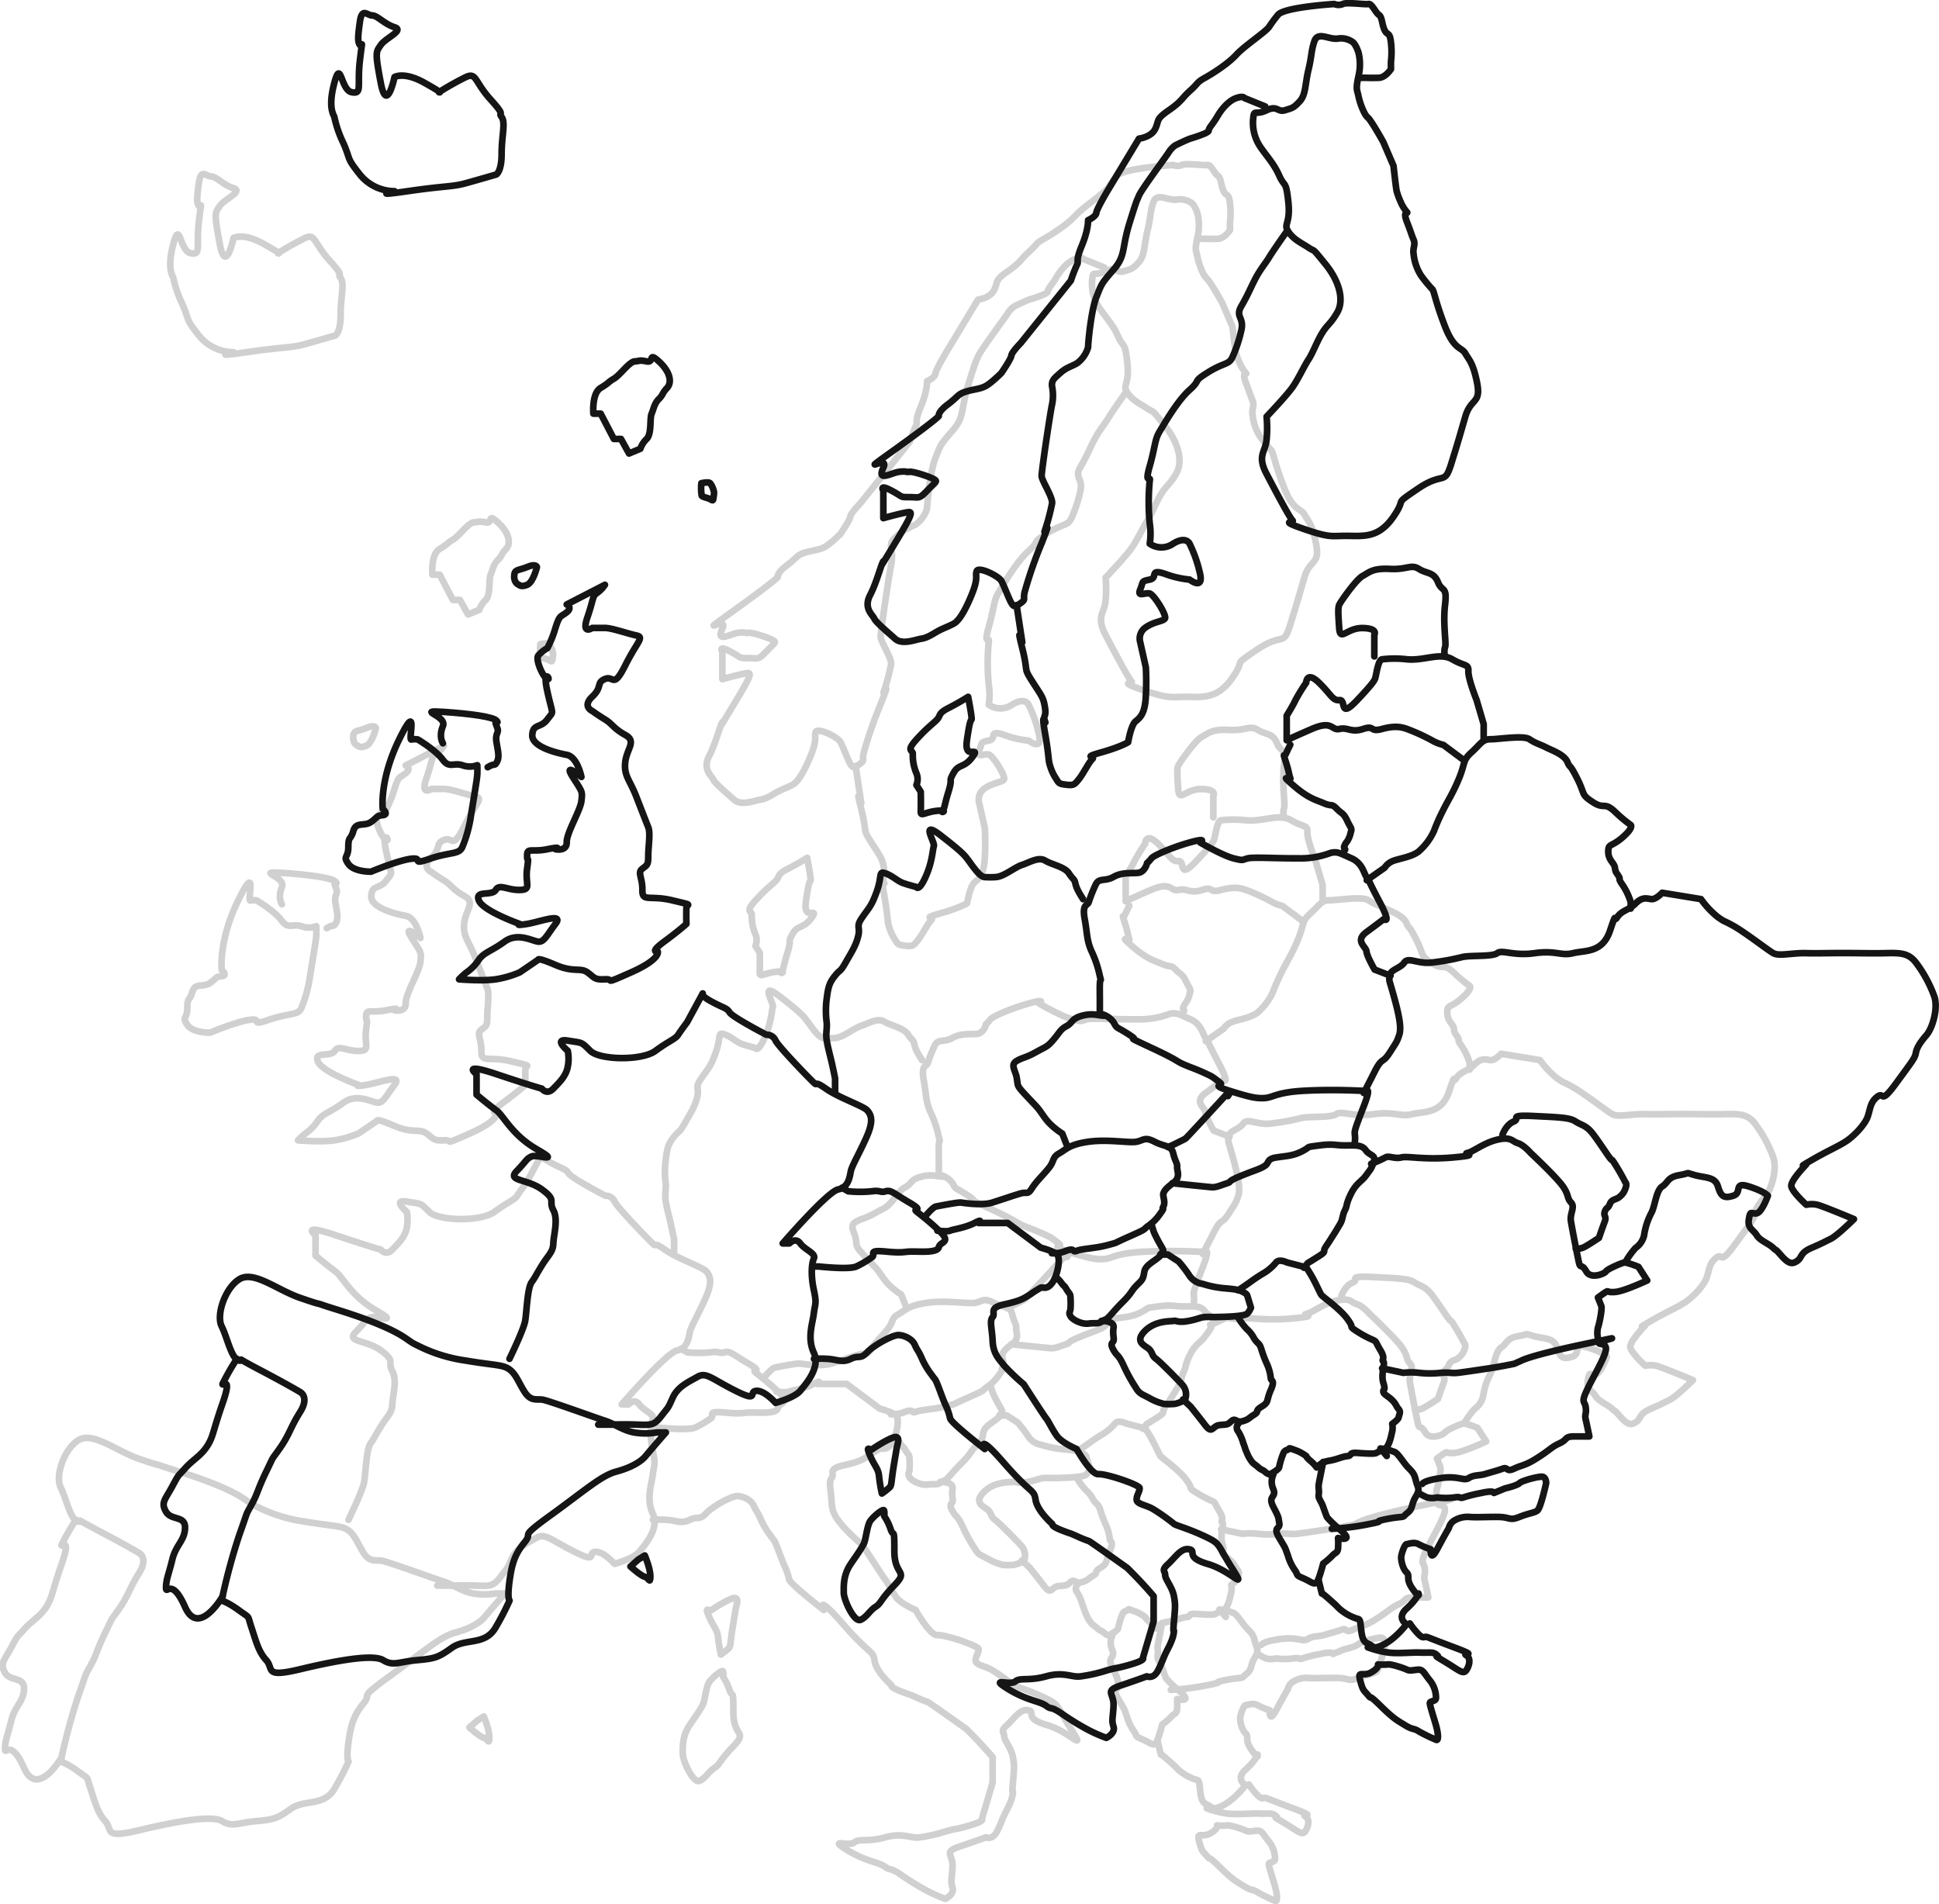 <svg xmlns="http://www.w3.org/2000/svg" width="583.845" height="573.415" viewBox="0 0 583.845 573.415">
  <g id="europe" transform="translate(-552.207 -7555.173)">
    <g id="Group_563" data-name="Group 563" transform="translate(553.002 7604.616)" opacity="0.2">
      <path id="Path_8834" data-name="Path 8834" d="M711.47,7761.208a20.667,20.667,0,0,1-6.765,0c-3.409-.636-6.1-2.675-8.569-3.458s-17.294-6.184-19.041-6.425-3.5.568-5.354-2.312-2.535-5.269-4.545-6.771-4.325-1.179-13.249-2.686a46.111,46.111,0,0,1-14.626-4.63c-2.774-1.206-3.058-2.571-10.183-5.69s-15.081-5.312-17.907-6.3-.185.124-7.118-2.269-13.973-8.333-18.317-5.585-6.964,10.816-5.286,14.156,3.013,10.089,5.286,10.32-2.661-1.861,5.982,2.686,12.335,6.771,12.335,6.771,2.94,1.413,0,6.076-3.155,6.694-6.053,10.833-1.5,1.667-4.126,7.077-2.521,6.49-4.455,10-.847,1.229-3.683,9.147a182.989,182.989,0,0,0-5.286,19.678s1.764.417,5.286,2.979,2.351,1.158,3.683,5.1,2.055,7.241,4.455,9.865-.845,5.38,10.179,2.74,21.955-4.618,25.025-2.74,4.666.5,10.183,0,6.41-.8,10.524-3.735,10.022-.586,13.168-6.13a81.432,81.432,0,0,0,4.183-8.082s-.743-.464,0-5.929,1.716-8.169,4.545-11.626-2.346-.783,7.887-8.188S694.817,7774.2,699.3,7773s7.511-3.015,8.879-4.7,6.086-7.092,6.086-7.092Z" transform="translate(-563.041 -7330.825)" fill="none" stroke="#151515" stroke-linecap="round" stroke-linejoin="round" stroke-width="2"/>
      <path id="Path_8835" data-name="Path 8835" d="M595.066,7724.544a72.487,72.487,0,0,0-4.284,7.45c-.492,1.32,3.091-3.011,0,5.854s-2.789,10.1-4.711,13.046-4.341,4.06-6.625,6.661-1.636,1.316-3.833,5.39-3.508,4.9-1.891,7.648,5.835,1.051,5.724,4.9-2.751,5.034-3.833,9.5-1.856,5.858-1.891,8.4,1.617-3.4,5.724,5.87,11.336-3.219,11.336-3.219" transform="translate(-573.002 -7316.34)" fill="none" stroke="#151515" stroke-linecap="round" stroke-linejoin="round" stroke-width="2"/>
      <path id="Path_8836" data-name="Path 8836" d="M622.434,7789.175s4.275-8.794,4.72-11.405.66-9.862,1.936-11.64,1.07-1.792,3.094-5.07,3.361-4.013,3.449-6.642,1.543-7.119,0-10.014,1.124-2.916-3.449-6.237-10.6-2.415-7.549-5.561,2.8-3.612,4.455-4.362,9.113,2.175,1.562-2.178-10-10.146-12.186-11.71-5.949-4.723-5.949-4.723v-6.187s-4.883-3.621,5.949,0,13.717,4.373,13.717,4.373,1.456,2.05,3.449,0,3.847-3.83,4.353-6.612a12.251,12.251,0,0,0,0-4.771s-4.535-3.812,0-3.077,3.97.29,6.779,3.077,15.521,3.033,19.628,0,5.984-3.514,6.834-4.841,2.682-3.757,2.682-3.757l4.718-8.687s-.952.522,2.822,2.544,4.367,1.767,5.288,3.2,11.043,6.7,11.043,6.7a2.824,2.824,0,0,1,2.777,1.764c1.077,2.033,10.193,11.428,11.516,12.663s-.241-.914,3.615,1.8,11.305,5.222,12.465,6.536,1.936,3.024,0,7.57-4.559,8.979-4.924,10.68-.651,4.938-3.825,5.561-16.7,16.251-16.7,16.251h2.012s1.851-1.958,3.262,0,4.817,2.976,4.1,4.561-.921,5.224,0,9.484.353,4.018,0,7.007-2.078,7.438,0,11.87-2.44,9.451-4.1,11.478-7.421,3.622-7.421,3.622-3.331-3.813-5.809-3.622,1.018,3.6-6.207,0-8.865-5.746-11.49-4.228-5.93,2.893-7.466,6.307-1.124,2.537-3.354,5.423-2.987,2.817-7.419,2.666-7,0-7,0h-4.658" transform="translate(-518.297 -7380.97)" fill="none" stroke="#151515" stroke-linecap="round" stroke-linejoin="round" stroke-width="2"/>
      <path id="Path_8837" data-name="Path 8837" d="M662.542,7703.295l1.858,1.06h0a36.876,36.876,0,0,0,7.127,0c2.559-.408,2.53.51,4.142,0s2.637.77,7.1,3.36,1.342,1.863,2.007,2.528,2.893,2.128,6.919,5.9.41,3.271,0,5-4.848,1.372-7.856,1.355-2.445.543-8.169,0-2.817.836-4.142,1.73a28.782,28.782,0,0,1-4.677,2.77c-2.2,1.021-11.36,0-11.36,0h-1.913" transform="translate(-458.268 -7346.595)" fill="none" stroke="#151515" stroke-linecap="round" stroke-linejoin="round" stroke-width="2"/>
      <path id="Path_8838" data-name="Path 8838" d="M653.787,7748.979a27.852,27.852,0,0,1,4.19,0c2.784.157,4.329,1.253,6.879,0s2.774.282,4.966-2,7.795-5.276,9.48-5.18,4.064,1.143,4.834,2.927,1.042,1.586,2.194,4.251a23.833,23.833,0,0,0,3.009,4.954c.923,1.4.829.763,1.61,2.675s1.439,3.9,2.386,6.119a17.936,17.936,0,0,1,1.451,4.17c.277,1.367,10.42,9.219,10.42,9.219s-2.58-5.408,5.785,4.2,9.021,7.767,9.525,11.106,4.969,7.216,4.969,7.216c.213.212-.445.637,2.843,1.931s1.8.542,4.55,1.769a36.8,36.8,0,0,0,3.707,1.508c.213,0,11.554,8.093,11.554,8.093l.847.848c4.242,4.242,7.075,7.645,7.075,7.645v7.635l-3.241,11s1.008.576-3.835,1.978-3.515.7-7.172,1.78a45.886,45.886,0,0,1-7.66,1.743c-2.779.421-5.075-1.5-10.437,0s-7.809.257-9.343,1.559-7.954-1.377-2.251,2.182,9.6,3.678,11.594,5.142.774-.38,5.482,2.895a75.385,75.385,0,0,0,7.385,4.466,45.864,45.864,0,0,0,5.229,2.285s2.817-1.332,2.175-3.392-.185-2.38,0-6.254-2.926-4.408,2.2-6.136,7.828-2.746,7.828-2.746,1.969.942,3.349-1.743,1.508-3.748,3.042-6.667,1.771-4.6,1.771-5.242-.357,1.36,0-2.85.5-4.89,0-7.635-2.642-5.052-2.642-6.359-1.29-1.346.871-3.313,3.911-4.955,6.365-4.451-1.527,2.346,5.652,4.451,11.928,8.607,7.227,1.181-3.229-7.205-8.354-9.6-8.815-3.289-9.121-3.7a61.7,61.7,0,0,0-6.117-4.34c-2.121-1.341-5-1.511-5.1-2.876s.975-2.517.885-3.537-10.138-4.4-12.392-4.2-6.581-7.567-6.581-7.567-4.419-1.843-5.911-3.915-2.552-4.461-3.25-5.3-6.772-10.289-6.772-10.289a63.17,63.17,0,0,1-5.953-5.7c-1.4-1.819-3.224-3.4-3.4-7.3s-1-6.029,0-7.222-1.33-2.737,3.4-3.8,5.6-1.574,7.942-3.041a34.2,34.2,0,0,1,3.146-2.007c.7-.285,1.785.742,3.406-1.4s2.717-7.578,1.482-8.647-4.888-2.012-4.888-2.012l-9.956-7.434h-8.775s1.586-1.462-1.207,0-6.621,1.939-7.355,2.315-3.837,0-3.837,0" transform="translate(-457.969 -7340.75)" fill="none" stroke="#151515" stroke-linecap="round" stroke-linejoin="round" stroke-width="2"/>
      <path id="Path_8839" data-name="Path 8839" d="M667.512,7720.806s2.436-3.063,3.484-3.261,6.6-1.306,7.509-1.184,6.365.97,9.428,0,6.711-2.238,8.616-2.766,2.017.568,3.361-1.583,3.922-4.513,5.312-6.395.81-2.934,2.857-4.069,2.971-2.651,8.706-3.489,12.278.391,14.5,0,2.462-1.615,5.57,0,4.959.928,5.565,3.489,1.269,2.862,1.172,4.069,1.184,3.105-1.172,4.825-2.68,2.445-2.961,3.152.705,2.639,0,3.949.809-.256-1.056,2.307a13.9,13.9,0,0,1-3.846,3.765c-1.226,1-.1.636-5.461,3.008s-2.895,1.583-6.5,2.561-7.563,1.042-9.18,1.693-.31-1.014-3.231,0a9.575,9.575,0,0,1-4.329.75" transform="translate(-438.426 -7355.206)" fill="none" stroke="#151515" stroke-linecap="round" stroke-linejoin="round" stroke-width="2"/>
      <path id="Path_8840" data-name="Path 8840" d="M683.836,7723.837a9.068,9.068,0,0,1,1.721,1.818c.869,1.192.634.405,1.449,1.811s1.233,1.257,1.233,2.642a23.825,23.825,0,0,1,0,3.347c-.156,1.1-.615,1.063,0,2.154s3.368,2.5,5.4,2.234,3,.214,4.206-.717.585.339,3.359-2.843,3.9-3.774,5.5-6.159,2.94-2.722,3.42-4.287.111-2,1.226-3.254,3.946-2.657,4.23-3.688,1.167-.4,0-2.306a46.224,46.224,0,0,1-2.171-4.138,25.431,25.431,0,0,1-.81-2.7" transform="translate(-415.181 -7340.247)" fill="none" stroke="#151515" stroke-linecap="round" stroke-linejoin="round" stroke-width="2"/>
      <path id="Path_8841" data-name="Path 8841" d="M689.5,7731.567s3.97-.085,3.645,2.041.232,3.179,0,3.934-1.2.72,0,2.827,1.394,1.054,3.158,4.93a49.907,49.907,0,0,0,3.624,6.511c1,1.782,2.038,1.9,4.209,3.119a16.709,16.709,0,0,0,4.23,1.661,23.742,23.742,0,0,0,2.945,0c1.207-.109,3.437-1.07,3.482-1.661a4.336,4.336,0,0,0-.93-4.116c-1.619-1.79-6.678-6.9-7.909-7.812s-.906-1.4-1.818-2.631-4.966-2.139-1.7-5.6,8.131-3,8.879-3.2,1.1.663,4.516,0,3.314-1.184,5.665-1.184.27.085,3.747,0,7.416-.319,8.143-1a5.29,5.29,0,0,0,1.127-1.784l-1.127-3.733s-.182-.521-1.529-1.146-2.616-.733-5.508-.987a29.92,29.92,0,0,1-6.408-1.314,5.739,5.739,0,0,1-4.109-2.727,40.6,40.6,0,0,0-3.1-4.016l-3.243-2.089h-2.272" transform="translate(-407.122 -7334.788)" fill="none" stroke="#151515" stroke-linecap="round" stroke-linejoin="round" stroke-width="2"/>
      <path id="Path_8842" data-name="Path 8842" d="M716.264,7719.417a18.469,18.469,0,0,0,2.618,3.5,9.23,9.23,0,0,1,2.152,2.76c1.3,2.02,1.56,1.107,2.291,3.578a35.288,35.288,0,0,0,1.636,4.261,13.657,13.657,0,0,1,1.094,4.066c.052,1.166,1.432.438,0,3.7s-.443,3.557-2.729,4.957-.516,1.339-2.291,2.439-1.48,1.372-3.423,1.945-2.145-1.159-3.411,0-1.212.938-3.5,1.16-2.173,2.925-4.41,0-4.363-5.545-4.363-5.545l-2.305-2.145" transform="translate(-392.701 -7323.638)" fill="none" stroke="#151515" stroke-linecap="round" stroke-linejoin="round" stroke-width="2"/>
      <path id="Path_8843" data-name="Path 8843" d="M706.726,7761.479a1.747,1.747,0,0,0,0,2.29,13.264,13.264,0,0,1,1.5,3.441c.779,2.027.447,1.506,1.127,3.038a10.642,10.642,0,0,0,1.285,2.358c.594.909,1.338,1.214,2.2,2.01s1.274.646,1.962,1.3a3.1,3.1,0,0,0,1.43.794s2.561-1.334,2.8-2.1a29.07,29.07,0,0,1,.949-3.409c.357-.635.289-1.51,1.449-1.862s-.083-.9,2.3,0a12.613,12.613,0,0,1,3.505,1.862s-.071.3,1.219,1.4a11.438,11.438,0,0,1,1.908,2.01,6.166,6.166,0,0,1,3.69-2.01c2.448-.4,3.835-1.231,5.522-1.4s.161-1.171,3.174-.959,4.987.311,5.565,0a8.554,8.554,0,0,1,2.1-.9c1.9-.7,2.419-4.718,2.692-5.576a5.97,5.97,0,0,0,0-2.29s1.853-1.271,1.936-1.979.776-1.58,0-2.449-.731-1.492-1.936-2.7-2.663-1.737-2.692-2.616.8-.059,0-2.675.67-5.753,0-6.376.836-.558-.862-3.366-1.025-2.551-2.488-3.21a32.691,32.691,0,0,1-5.785-3.292c-.975-.9.319-.2-1.709-2.968s-6.715-6.166-7.317-6.728-.343-.021-1.9-3.243a44.925,44.925,0,0,0-3.127-5.5l-5.806-1.5s-2.339-1.175-3.29,0a14.938,14.938,0,0,1-3.342,2.987,47.108,47.108,0,0,0-4.159,2.708c-2.2,1.6-3.91,2.681-3.91,2.681" transform="translate(-383.163 -7333.689)" fill="none" stroke="#151515" stroke-linecap="round" stroke-linejoin="round" stroke-width="2"/>
      <path id="Path_8844" data-name="Path 8844" d="M698.3,7709.562s10.612,1.112,11.916,1.218,3.094-.768,4.607-1.218-.379-.39,4.187-2.239,5.487-1.923,7.1-2.954.275-2.232,4.258-2.677,5.378-.843,7.575-2.056.256-.866,4.58-1.451,4.8.017,7.724,0,5.1-.3,6.3,1.451,3.2,1.249,2.386,3.595-1.264,2.475-2.386,4.092-2.945,2.209-4.545,5.588-.909,3.171-1.754,4.839-.533,2.5-1.342,3.935-1.887,3.156-2.81,4.569-.419.726-1.6,2.438.6,1.109-1.976,2.778-3.421,2.116-3.421,2.116l-1.16,1.436" transform="translate(-394.579 -7354.236)" fill="none" stroke="#151515" stroke-linecap="round" stroke-linejoin="round" stroke-width="2"/>
      <path id="Path_8845" data-name="Path 8845" d="M711.209,7741.125a5.257,5.257,0,0,0,0,4.42c1.046,2.651-1.794,1.875,0,5.345s1.461,2.96,1.794,4.92-2.095.894,0,4.448,1.524,2.35,2.6,5.3a14.274,14.274,0,0,0,2.149,4.453c1.077,1.663.064,1.341,2.635,2.453s3.574,2.611,4.479,0,1.354-4.5,1.354-4.5a23.054,23.054,0,0,0,2.781-2.409c.791-.93,1.584-.75,1.7-2.212a23.928,23.928,0,0,0,0-3.085s4.9,1.244,1.049-2.069-4.424-4.276-4.424-4.276-.506-1.284-1.105-3.022-1.548-2.537-1.354-3.675-.118-2.047,0-2.962,1.354-6.9,1.354-6.9" transform="translate(-377.073 -7298.098)" fill="none" stroke="#151515" stroke-linecap="round" stroke-linejoin="round" stroke-width="2"/>
      <path id="Path_8846" data-name="Path 8846" d="M734.663,7737.936l-1.889-2.254a17.3,17.3,0,0,1,4.4,1.12c1.1.674,2.6,3.251,3.889,4.585s1.87,1.772,2.362,3.92,1.439,2.481,0,4.848-.862,3.607-2.362,4.785-.964,1.273-2.37,1.4a38.31,38.31,0,0,0-5.916,1.021c-1.65.49,1.714.1-4.273,1.247a73.025,73.025,0,0,1-10.389,1.273" transform="translate(-366.374 -7300.479)" fill="none" stroke="#151515" stroke-linecap="round" stroke-linejoin="round" stroke-width="2"/>
      <path id="Path_8847" data-name="Path 8847" d="M716.447,7770.078l1.046,4.287s-.275-.493,2.123,1.627,1.778,1.6,3.136,2.933a14.7,14.7,0,0,0,4.741,2.816c1.411.552,1.458-.142,1.792,3.118s.812,4.076,2.334,4.728,1.214,1.845,4.744,0,6.64-5.975,6.64-5.975-3.191-1.8,0-4.687,3.593-4.56,3.593-4.56.582,1.932-1.73-1.314-.675-3.926-1.863-5.046-1.633-3.525-1.633-4.487,1.037-3.954,1.633-4.01,2.332-.752,3.593,0a23.127,23.127,0,0,0,3.667,1.521s-.286,4.187,1.946,0,3.525-6.376,3.525-6.376a3.555,3.555,0,0,1,1.652-2.271,7.7,7.7,0,0,1,4.476-1.079c2.147.175,4.559-.014,8.529,0s3.413,1.261,6.588,0,4.427-1.162,5.423-1.935,2.625-8.234,2.625-8.234.028-1.822-1.181-1.938-6.171,1.2-6.867,1.938-4.348,1.586-4.348,1.586l-3.323,1.362s.161-.889-3.764,0a44.731,44.731,0,0,0-5.473,1.356c-1.068.391-.729-.39-2.684,0a21.173,21.173,0,0,1-5.177,0,6.4,6.4,0,0,1-3.021,0,18.291,18.291,0,0,1-2.592-1.356" transform="translate(-368.745 -7295.486)" fill="none" stroke="#151515" stroke-linecap="round" stroke-linejoin="round" stroke-width="2"/>
      <path id="Path_8848" data-name="Path 8848" d="M736.456,7765.83s.35-1,5.653-1.758,6.817,1,8.356,0,3.134-.679,4.9-1.21,3.8-1.067,5.373-1.637.916,1.183,3.423,0,3.136-.782,7.056-3.287,4.022-3.151,6.585-4.328,1.354-2.073,4.528-2.073h4.429s-.788-3.8-1.124-5.218.35-1.629,0-3.753-2.045-.6,2.379-8.878,4.7-9.589,2.012-10.044,12.141-3.469-4.391,0-19.2,5-19.2,5l-2.277,1.015s-4.355.9-7.563,1.371-7.62,1.151-9.473,1.354-2.511-.2-5.011,0a29.622,29.622,0,0,1-6.694,0,20.391,20.391,0,0,0-4.656,0l-6.394-1.354" transform="translate(-357.472 -7319.963)" fill="none" stroke="#151515" stroke-linecap="round" stroke-linejoin="round" stroke-width="2"/>
      <path id="Path_8849" data-name="Path 8849" d="M791.288,7757.331a7.446,7.446,0,0,1,0-3.224c.438-1.141,1.323-5.7,1.018-6.485s-1.018-2.572-1.018-2.572,1.638-1.2,2.429-1.694.218.265,2.907,0,9.492-3.448,9.492-3.448l-2.639-4.105s-3.534-1.442-4.337-1.284-5.063,1.975-5.423,2.655-4.6,2.456-5.951,0-1.756-.68-2.2-2.655-2.014-9.977-2.412-12.418,1.382-4.287,0-5.708-.362-2.625-3.577-6.274-8.559-8.609-8.559-8.609-2.073-2.419-3.828-2.934-1.96-2.037-6.131-1.079-7.267,3.645-9.068,4.013,4.588.569-4.3,1.358-13.663-.5-15.621,0-3.8-.639-4.763,0a37.189,37.189,0,0,1-4.3,1.908" transform="translate(-359.409 -7355.297)" fill="none" stroke="#151515" stroke-linecap="round" stroke-linejoin="round" stroke-width="2"/>
      <path id="Path_8850" data-name="Path 8850" d="M739.313,7700.091s1.037-3.055,3.354-3.982-2.074-2.076,6.1-1.677,10.853.487,12.629,1.677,3.151.992,5.371,3.982,3.891,5.688,4.9,6.988.052-.56,1.811,2.276,2.805,4.966,2.805,4.966.689.418,0,2.071a4.922,4.922,0,0,1-1.676,2.339c-.812.86-2.393.653-2.94,2.144s-1.1,1-1.55,2.369.625,1.319,0,2.953-1.761,4.938-1.761,4.938-3.3,2.2-4.5,2.8a4.644,4.644,0,0,1-2.457.43" transform="translate(-336.187 -7359.333)" fill="none" stroke="#151515" stroke-linecap="round" stroke-linejoin="round" stroke-width="2"/>
      <path id="Path_8851" data-name="Path 8851" d="M802.719,7777.444a23.427,23.427,0,0,1,2.805-3.854,6.245,6.245,0,0,0,2.58-3.849,20.6,20.6,0,0,1,2.114-6.576c1.174-2.022,1.463-6.9,3.323-8.081s1.484-2.776,5.205-3.424,1.364-.889,4.609,0,6.084.446,6.978,3.424,1.759,3.679,4.595,2.795-.1-4.325,4.718-2.795,5.719,2.795,5.719,2.795-1.773,5-3.378,5.286-1.877-1.089-2.341,1.744,1.314,3.138,2.341,4.832,3.565,2.471,5,3.849-.009-.448,2.4,2.3,3.454,2.565,4.888,1.555.722-2.361,4.192-3.854,3.877-1.8,5.821-2.74,6.988-5.94,6.988-5.94-9.378-3.935-11.076-4.327a7.869,7.869,0,0,0-3.278,0s-4.14-3.771-4.49-5.5,4.3-6.388,4.49-6.675-3.224,1.554,1.546-1.226,7.816-4.019,10.34-5.643,5.743-5.063,6.581-7.4.729-4.415,2.933-6.089.693,2.746,5.653-4.046,5.636-7.5,5.953-9.2,1.553-3.408,3.229-5.359,3.511-7.74,2.358-11.475a38.54,38.54,0,0,0-5.586-10.322c-1.581-2.025-3.25-2.7-5.953-2.819s-1.872.118-10.931,0-11.817.118-16.12,0-8.193.991-9.935,0-8.55-6.314-12.061-8.254-2.119-.873-4.595-2.58a26.92,26.92,0,0,1-5.12-5.444l-11.672-1.907s-1.943,2.117-3.323,1.907-2.7-.7-4.694,1.318-4.235,2.112-5.515,4.126.1-2.708-2.183,4.069-7.516,5.865-11.123,6.765-5.2-.9-11.587,0-9.743-1.142-11.251,0-8.209.564-10.664,1.2a68.252,68.252,0,0,1-9.014,1.62c-4.123.527-7.108-1.777-8.3,0s-4.171,2.086-4.4,3.923-.275.7,1.3,6.4,2.289,9.393,1.576,11.475-.611,1.841-2.878,5.359-2.187,1.07-4.557,5.764-3.25,6.373-3.25,6.373,2.874-3.418,0,3.979-2.8,7.462-2.672,8.638a8.22,8.22,0,0,1,0,1.979" transform="translate(-362.318 -7398.774)" fill="none" stroke="#151515" stroke-linecap="round" stroke-linejoin="round" stroke-width="2"/>
      <path id="Path_8852" data-name="Path 8852" d="M779.641,7700.932l-4.791-1.843s-2.329-4-2.445-5.468-3.652-3.132,0-5.823,5.215-3.924,5.215-3.924,2.455,1.9-1.212-5.051-3.234-6.739-4-7.643-1.16-4.127-4.524-5.6-4.221-2.187-6.438-1.573a25.116,25.116,0,0,1-9.651,1.573c-6.178.07-13.206-.407-15.048,0s-1.112.864-4.429,0-10-4.754-10-4.754,2.549-1.618-3.191,0-10.95,4.021-11.462,4.754a8.938,8.938,0,0,1-1.318,1.421s-.6,2.753-2.739,2.964-4.767-.252-7.369,1.217-4.3.2-5.324,2.211a46.086,46.086,0,0,0-2.159,5.432c-.4,1.089-2.033.426-1.2,5.051s.575,6.363,2.081,9.747a33.092,33.092,0,0,1,2.455,7.311c.71,2.9-.047-.953,0,4.337s0,7.121,0,7.121a6.225,6.225,0,0,1,4.149,2.574c1.288,2.184.379.924,4.706,3.724s-3.331-.727,6.72,3.973,6.294,3.664,11.462,5.712a64.432,64.432,0,0,1,6.592,2.855,26.173,26.173,0,0,1,2.784,2.106c.694.71-3.16.438,2.58,2.233s7.989,2.386,10.65,2.209,3.522-1.767,12.115-2.209,16.653,0,16.653,0h1.906" transform="translate(-410.218 -7408.092)" fill="none" stroke="#151515" stroke-linecap="round" stroke-linejoin="round" stroke-width="2"/>
      <path id="Path_8853" data-name="Path 8853" d="M715.822,7692.463l.523-.844-.523-.11s-12.418,13.537-12.747,13.737-.585.346-2.706,1.385a23.552,23.552,0,0,1-2.613,1.183" transform="translate(-395.36 -7363.377)" fill="none" stroke="#151515" stroke-linecap="round" stroke-linejoin="round" stroke-width="2"/>
      <path id="Path_8854" data-name="Path 8854" d="M694.56,7720.952l-1.3-3.311a21.758,21.758,0,0,1-4.027-3.283c-1.711-1.86-2.3-3.313-3.951-5.086s-3.435-3.577-4.571-4.946-.8-1.62-1.193-3.667-1.932-3.74,0-4.879,2.635-.882,5.764-2.629,3.385-1.5,5.3-3.727,2.092-3.154,3.979-4.15,1.423-2.257,4.7-3.128,4.912,0,6.55,0" transform="translate(-422.681 -7377.26)" fill="none" stroke="#151515" stroke-linecap="round" stroke-linejoin="round" stroke-width="2"/>
      <path id="Path_8855" data-name="Path 8855" d="M658.037,7738.063v-4.348s-.641-3.271-1.146-5.375-1.027-3.987-1.378-6.108.166-3.451,0-5.356a27,27,0,0,1,0-7.178c.455-3.555.8-4.816,2.523-6.942s1.416-.838,3.215-4.023,3.028-4.945,3.747-7.893-.845-2.622,1.224-5.633,2.786-3.333,4.4-7.907.426-6.067,2.519-5.366,3.674,2.332,5.293,2.918,4.064,1.2,4.064,1.2.708,1.555,2.765-2.975,2.126-8.221,2.514-9.343-4.315-8.175,2.185-3.115,7.026,5.824,8.275,7.5,3.345,4.912,4.862,4.963a25.491,25.491,0,0,0,3.2,0c2.514-.075,5.726-2.928,8.013-3.667s4.98-2.521,6.981-1.3,5.861,1.861,7.139,3.816,1.636,1.661,1.92,2.918.7,2.293,2.358,4.875" transform="translate(-455.858 -7409.933)" fill="none" stroke="#151515" stroke-linecap="round" stroke-linejoin="round" stroke-width="2"/>
      <path id="Path_8856" data-name="Path 8856" d="M722.462,7690.347l5.359-3.757a5.285,5.285,0,0,1,2.341-1.968c1.636-.724,5.721-1.244,7.833-2.863a18.122,18.122,0,0,0,4.694-6.266,57.294,57.294,0,0,1,2.54-5.795c1.719-3.516,3.087-5.356,5.023-10.056s.966-5.3,3.745-7.813,3.2-3.935,5.75-3.935,9.9-1.229,11.689,0,3.541,1.67,5.04,2.471,5.395,2.059,6.384,4.365.379-.1,2.921,4.912,1.053,4.772,4.692,7.162,3.34-.22,6.692,2.894a40.151,40.151,0,0,0,4.755,4s1,.75-2.441,3.743-4.311,1.734-4.311,4.313,1.818,3.36,2,4.831.419,1.381,1.136,2.554-.412.4,1.179,2.64a19.858,19.858,0,0,1,2.441,5.137v1.965" transform="translate(-360.18 -7426.258)" fill="none" stroke="#151515" stroke-linecap="round" stroke-linejoin="round" stroke-width="2"/>
      <path id="Path_8857" data-name="Path 8857" d="M771.818,7662.535v-4.867l-2.121-7.227s-2.576-6.421-2.483-8.71-1.134-1.385-4.841-3.572-8.451.49-13.649,0a31.579,31.579,0,0,0-7.475,0c-1.06,0-1.662,3.866-1.92,5s0,1.362-5.582,7.285-3.212-.188-5.331,0-2.431-1.6-6.181-5.247-3.858,0-3.858,0a55.756,55.756,0,0,0-3.229,5.247c-.608,1.408-2.637,4.683-2.637,4.683v7.411s1.174-.644,7.565-3.41,5.809.582,8.339,0,3.477,1.2,7.123,0,1.8,1.071,5.709,0,5.885-.558,7.475,0a58.4,58.4,0,0,1,7.478,3.41,13.066,13.066,0,0,0,3.491,1.405l6.185,4.614" transform="translate(-374.349 -7440.588)" fill="none" stroke="#151515" stroke-linecap="round" stroke-linejoin="round" stroke-width="2"/>
      <path id="Path_8858" data-name="Path 8858" d="M714.076,7648.25s-.883,1.8-1.34,2.807-1.011-.763,0,2.365.9,3.677,1.34,4.893-3.7-1.812.923,2.191,6.72,4.312,9.22,5.394,2.221-.03,3.844,1.633,2,1.18,3.155,3.623,1.5,2.181,1.061,3.525a7.705,7.705,0,0,1-1.061,2.656,4.684,4.684,0,0,0-.873,1.476c-.35.8.71.733,0,1.392" transform="translate(-374.839 -7424.975)" fill="none" stroke="#151515" stroke-linecap="round" stroke-linejoin="round" stroke-width="2"/>
      <path id="Path_8859" data-name="Path 8859" d="M740.091,7565.145s-.866-2.763-1.972-3.3a6.032,6.032,0,0,0-4.417-.875c-2.805.236-5.908-2.272-6.928.875s-.679,4.006-1.74,8.45-.779,7.51-2.611,9.515-2.263,2.038-4.5,2.717-2.2-1.58-5.5,0-3.735-.316-4.005,2.166a12.937,12.937,0,0,0,1.922,8.567c1.915,2.922,4.173,5.113,5.866,8.907s2.026,1.213,2.758,7.951-1.6,6.538,0,8.952,3.783,3.3,6.076,4.814.757-.363,5.073,4.943,5.672,10.953,3.6,14.549-2.855,3.5-4.474,6.074-2.919,6.21-4.195,8.118-3.028,5.8-4.829,8.365-7.788,8.847-7.788,8.847a38.91,38.91,0,0,1,0,6.818c-.324,3.936-2.968,4.819,0,10.476s6.914,13.1,7.788,13.955-4.614-.174,3.577,2.639,8.2,1.936,13.251,2.021,9.312.436,13.587-5.781-.518-3.069,7.34-8.415,7.925-.71,10.051-7.521,2.6-8.575,4.235-14.191,4.77-3.81,3.565-10.054-2.474-7.016-3.565-8.97-3.371-.931-6.2-8.336-3.113-10.058-3.65-10.892a43.072,43.072,0,0,1-3.522-4.288,14.779,14.779,0,0,1-2.2-6.415c-.336-1.807.667-2.751,0-4.307s-.589-1.726-1.991-5.34.461-2.407,0-2.961a11.363,11.363,0,0,1-1.91-3.1,21.266,21.266,0,0,1-1.214-3.307c-.223-1.011-.937-7.549-.937-7.549l-3.091-7.2s-3.688-6.631-4.675-7.374-2.308-4.118-2.763-6.344-.9-1.942,0-6.137A15.125,15.125,0,0,0,740.091,7565.145Z" transform="translate(-380.312 -7550.29)" fill="none" stroke="#151515" stroke-linecap="round" stroke-linejoin="round" stroke-width="2"/>
      <path id="Path_8860" data-name="Path 8860" d="M780.177,7587.241l-6.292-2.557s-.218-.716-2.374,0-4.28,3.03-5.641,5.356-2.19,3.1-2.559,3.868.225.679-1.266,1.436a41.44,41.44,0,0,1-4.469,1.568c-1.749.659-4.557,2.073-4.557,2.073a7.617,7.617,0,0,0-1.856,1.97c-.623,1.081-8.2,11.189-8.99,13.092s-.58.907-2.921,8.471-1.037,9.587-4.756,13.863-3.539,4.156-5.177,8.292-2.528,14.373-2.478,15.044a9.05,9.05,0,0,1-3.361,4.856c-1.754,1.019-3.179,1.246-5.049,2.928s-2.651,2.224-2.44,4.069a13.718,13.718,0,0,1,0,5.391c-.5,2.06-3.191,20.162-3.144,21.573s3.387,6.33,3.144,8.209a67.616,67.616,0,0,1-2.209,8.307c-.585,1.74,2.618-5.3-.935,3.693a126.855,126.855,0,0,0-4.995,14.278c-.8,2.726.466,2.461-1.288,3.736s-2.107,1.18-2.833,0-2.187-5.194-3.013-6.664-6.848-4.432-7.423-2.938.684,1.764-1.56,7.22-4.005,7.786-5.189,8.492-3.2,1.438-4.654,2.2-3.3,2.143-5.208,2.425-5.8,1.98-7.994,0-5.766-4.951-6.235-6.061-3.328-3.048-1.257-7.052,3.331-9.394,3.989-10.185-2.729,4.846,2.374-3.581,6.671-11.182,5.461-11.231-7.835,1.82-7.835,1.82v-8.329s-1.385-2,2.374,0,2.426,2,5.461,2,2.841.679,5.406-2,3.193-2.72,1.979-3.415-6.159-2.385-7.385-2.213-.651-.28-3.047,0-6.846,3.216-4.789-1.259-9.08,3.544,3.5-5.483,13.2-10.054,13.2-10.054-.433-1.13,2.7-3.484,2.931-3.056,5.333-3.821,4.029-.753,5.79-1.569,5-4.069,5-4.069,2.909-4.2,3.013-5.238,2.833-3.8,2.833-3.8l15.107-18.817a42.516,42.516,0,0,1,1.809-4.709c.715-1.336-.613-.748,1.449-5.722s1.913-7.73,1.913-7.73,2.391-1.1,2.478-2.213,3.222-6.393,3.222-6.393l9.632-15.965s3.712-.4,4.919-3,.017-2.742,4.072-5.544,3.844-3.624,6.412-5.908,1.8-2.4,4.469-3.874,7.2-4.464,9.466-6.97,8.747-6.809,9.809-8.325a42.173,42.173,0,0,1,2.7-3.651c1.86-2.333,16.915-3.264,16.915-3.264a3.382,3.382,0,0,0,2.616,0c1.15-.626,6.708.223,7.717,0s2.2,2.7,3.151,3.264.869,2.849,1.709,4.6,1.567.336,1.917,3.822a23.732,23.732,0,0,1,0,5.575c-.033.854,0,2.324,0,2.324s-1.612,2.55-3.627,2.629-4.012,0-4.012,0h-1.638" transform="translate(-448.476 -7556.138)" fill="none" stroke="#151515" stroke-linecap="round" stroke-linejoin="round" stroke-width="2"/>
      <path id="Path_8861" data-name="Path 8861" d="M678.958,7696.9l1.709,11.2s-1.932-5.944,0,1.782.2,5.613,3.032,10.034,3.323,4.763,3.8,7.809-.66,2.3,0,4.161-1.392-4.465,0,3.447.869,7.966,1.61,10.2a14.081,14.081,0,0,0,1.775,3.7c.81,1.458,1.11,1.541,3.2,1.777s2.379-.111,3.7-1.777,2.9-4.957,3.977-5.962-3.231-.344,2.713-2.026,8.067-3.051,8.067-3.051.833-5.162,2.268-6.311,2.829-2.39,3.065-7.639a82.34,82.34,0,0,0,0-8.6l-1.688-7.551a4.038,4.038,0,0,1,1.688-4.506c2.6-1.806,5.283-1.738,5.776-2.7s-3.252-7.073-4.6-7.465-3.87,1.238-2.866-1.224.213-2.427,2.866-2.972-.346-3.37,4.6-1.72a29.085,29.085,0,0,0,7.4,1.72s4.223,3.289,3.16-1.72a40.625,40.625,0,0,0-3.16-9.083s-1.049-2.454-4.983,0a6.142,6.142,0,0,1-7.016,0,20.171,20.171,0,0,0,0-6.057,67.259,67.259,0,0,1,0-12.967c.365-1.67-1.669,1.521,0-4.37s1.489-7.959,2.938-10.345,5.388-9.3,9.061-12.573.559-2.217,5.638-5.359,6.3-2.053,7.438-4.92a40.72,40.72,0,0,0,2.5-7.705c.911-3.915-1.9-3.961,0-7.24s2.4-4.661,3.989-7.821,3.144-4.834,4.41-6.928,5.16-7.585,5.16-7.585" transform="translate(-422.127 -7515.66)" fill="none" stroke="#151515" stroke-linecap="round" stroke-linejoin="round" stroke-width="2"/>
      <path id="Path_8862" data-name="Path 8862" d="M729.766,7653.126v-6.549s1.226-1.922-3.553-1.991-6.739,4.2-7.028,0-.4-6.047,0-6.983,5.08-7.621,7.028-8.685,3.054-2.422,8.254-2.14,6.322-1.52,8.713,0,4.443.82,5.74,3.984,2.824.954,2.137,6.84.476,11.787,0,12.725a5.244,5.244,0,0,0,0,2.8" transform="translate(-365.219 -7456.427)" fill="none" stroke="#151515" stroke-linecap="round" stroke-linejoin="round" stroke-width="2"/>
      <path id="Path_8863" data-name="Path 8863" d="M668.869,7670.9l-1.309-2.046a4.489,4.489,0,0,0,0-3.53,13.836,13.836,0,0,1-1.091-5.7c.192-1.443-2.27-.73,1.091-4.457s5.084-4.8,6.226-6.035.246-1.844,3.425-3.454,5.93-3.368,5.93-3.368,1.257,6.554,1.02,6.822-.526.735-1.02,3.841-.774,4.645,0,5.605,3.482-.887,1.02,2.185-3.88,1.648-5.475,4.565-.073,1.049-1.475,5.576-1.049,4.788-1.806,5.725,2.237-.381-1.619,0-5,2.007-4.917,0S668.869,7670.9,668.869,7670.9Z" transform="translate(-440.896 -7433.438)" fill="none" stroke="#151515" stroke-linecap="round" stroke-linejoin="round" stroke-width="2"/>
      <path id="Path_8864" data-name="Path 8864" d="M609.7,7747.183s7.068.6,11.038,0a30.1,30.1,0,0,0,7.215-2.084l5.579-3.8s-.39-.841,5.189,1.552,7.485.7,9.637,2.246,1.993,2.255,5.262,2.084-1.148,1.925,7.875-2.084,8.027-6.271,8.027-6.271-2.691.423,1.934-2.987,6.7-5.331,6.7-5.331-.078-3.372,0-4.768,2.64-.682-4.256-2.331-9.054.639-9-3.13-1.6-5.191,0-6.4,1.771-1.29,1.771-3.96.727-6.74,0-8.537-1.692-4.3-3.631-9.283-3.747-6.205-3.3-10.3,3.529-6.25,0-8.2-3.865-3.315-6.119-4.684-3.8-2.53-3.8-2.53-3.148-1.35,0-4.32,1.105-4.164,3.8-5.307,2.478,3.155,6.119-4.1,5.89-8.477,3.3-9.024-7.374-2.254-9.419-2.254h-3.8s-3.366,2.3-1.458-3.243,1.42-6.3,2.888-7.291a9.114,9.114,0,0,0,2.374-2.46l-11.507,5.924s1.846.829,0,2.348-2.09.573-3.392,4.723a32.6,32.6,0,0,1-2.436,6.086,9.928,9.928,0,0,0-2.753,2.248c-.869,1.213,1.4,6.525,2.753,7.047s-1.671-3.867,0,3.74,2.05,5.649,0,8.417-4.313,1.163-4.545,4.684,7.132,5.388,10.373,5.986,4.424,6.657,4.424,6.657-5.646-4.741-2.62,0,2.935,4.349,2.62,7.242-4.486,9.58-4.424,12.432-3.392,2.092-3.392,2.092,2.365-.968-2.436,0-6.1-.6-6.1,1.907.63-.722,0,3.96,1.487,6.334-2.232,6.4-6.088-1.942-7.215,0-6.308-.063-5.094,3.13,12.309,7.1,12.309,7.1-1.61.622,2.232,0,11.2-3.5,8.536,0-3.406,5.5-5.189,5.331-6.183-2.891-10.143,0-6.143,3.166-7.745,5.46a13.794,13.794,0,0,1-3.686,3.8A21.168,21.168,0,0,0,609.7,7747.183Z" transform="translate(-520.748 -7453.257)" fill="none" stroke="#151515" stroke-linecap="round" stroke-linejoin="round" stroke-width="2"/>
      <path id="Path_8865" data-name="Path 8865" d="M603.245,7690.564s8.193-3.441,12.122-3.893-.542,2.123,5.605,0,8.744-1.19,9.75-3.516a38.792,38.792,0,0,0,2.616-9.605c.748-4.55,1.813-10.846,1.887-12.132s0-2.911,0-2.911a6.456,6.456,0,0,1-4.5,0c-2.72-.865-3.906,1.063-5.958-1.737s-7.421-6-7.421-6a4.982,4.982,0,0,0-1.977,0c-1,.228,2.3-12.225-3.671,0s-4.938,20.888-4.938,20.888,1.965,1.687,0,1.89-1.5.6-3.513,2.043-4.507-.191-5.331,2.687-1.52,1.485-1.52,4.876-1.733,2.575,0,5.061S603.245,7690.564,603.245,7690.564Z" transform="translate(-540.788 -7429.048)" fill="none" stroke="#151515" stroke-linecap="round" stroke-linejoin="round" stroke-width="2"/>
      <path id="Path_8866" data-name="Path 8866" d="M609.719,7653.7s-1.356-1.945,0-5.161-8.4-4.857,0-4.3,15.285,1.521,16.191,2.69-1.058-.783,0,1.611-.665,1.661,0,5.161.72,4.477,0,5.765-.443.034-2.7,1.44" transform="translate(-525.631 -7430.845)" fill="none" stroke="#151515" stroke-linecap="round" stroke-linejoin="round" stroke-width="2"/>
      <path id="Path_8867" data-name="Path 8867" d="M617.979,7631.835s.618.8,2.49,0,2.928-5.359,2.928-5.359-.249-1.142-2.928,0-3.842.545-3.92,2.735S617.979,7631.835,617.979,7631.835Z" transform="translate(-510.997 -7456.703)" fill="none" stroke="#151515" stroke-linecap="round" stroke-linejoin="round" stroke-width="2"/>
      <path id="Path_8868" data-name="Path 8868" d="M632.581,7624.729l-3.97-7.617h-2.2s-.54-6.112,2.2-7.752,2.092-1.673,3.97-2.762,4.642-5.125,6.285-5.223,1.193-.479,3.593,0,.315-3.056,3.671,0,4.057,6.286,2.474,7.984-1.1,1.977-2.474,3.343-1.529,2.892-2.175,4.409.09,5.951-1.5,7.617a7.386,7.386,0,0,0-1.9,2.952l-3.409,1.427-2.424-4.379Z" transform="translate(-497.013 -7493.514)" fill="none" stroke="#151515" stroke-linecap="round" stroke-linejoin="round" stroke-width="2"/>
      <path id="Path_8869" data-name="Path 8869" d="M639.854,7615.9a15.289,15.289,0,0,0,0,3.091c.206.479-.412.793,1.463,1.275s1.986,1.46,2.19,0,.22-1.61,0-2.29a5.853,5.853,0,0,0-1.013-2.076C642.019,7615.4,639.854,7615.9,639.854,7615.9Z" transform="translate(-477.94 -7471.361)" fill="none" stroke="#151515" stroke-linecap="round" stroke-linejoin="round" stroke-width="2"/>
      <path id="Path_8870" data-name="Path 8870" d="M612.874,7610.99s-7.587,1.681,3.979,0,13.306-1.247,17.521-2.413,9.109-2.6,9.109-2.6,1.64-.78,1.64-6.236,1.252-9.36,0-11.1,1.612.206-3.309-5.24-4.223-8.244-7.44-6.779a89.135,89.135,0,0,0-8.126,4.562s1.9.682-4.313-2.807-9.061-1.755-9.061-1.755-2.336,11.244-4.142,1.755-1.416-9.291,0-11.4,7.182-4.42,4.142-5.359-5.175-3.54-6.7-3.54-3.106-2.5-3.723,1.885-.72,6.044,0,7.015.9-3.046,0,4.617.831,10.245-2.488,9.588-3.214-10.256-5.208-2.807-.206,9.6,0,10.265a33.641,33.641,0,0,0,2.668,7.771c2.388,5.416.791,4.237,5.028,9.567A13.4,13.4,0,0,0,612.874,7610.99Z" transform="translate(-543.354 -7554.386)" fill="none" stroke="#151515" stroke-linecap="round" stroke-linejoin="round" stroke-width="2"/>
      <path id="Path_8871" data-name="Path 8871" d="M630.988,7752.293s3.181,2.887,4.327,3.092,1.61,2.4,1.669,0-1.669-6.412-1.669-6.412l-1.991,1.246Z" transform="translate(-490.433 -7281.552)" fill="none" stroke="#151515" stroke-linecap="round" stroke-linejoin="round" stroke-width="2"/>
      <path id="Path_8872" data-name="Path 8872" d="M669.642,7745.092a15.962,15.962,0,0,1,1.965,4.02c.911,2.617,1.117-.961,1.117,6.594s4.438,5.652,0,10.267-3.891,5.34-5.691,6.5-2.59,3.077-4.5,3.905-5.047-6.017-5.047-8.171-.173-5.352,2.154-8.742,3.541-5.138,4.022-6.336.9-5.163,1.763-6.46,4.007-4,4.211-3.181A3.631,3.631,0,0,1,669.642,7745.092Z" transform="translate(-452.698 -7289.572)" fill="none" stroke="#151515" stroke-linecap="round" stroke-linejoin="round" stroke-width="2"/>
      <path id="Path_8873" data-name="Path 8873" d="M664.68,7751.277a22.363,22.363,0,0,0,2.254-1.773c.135-.26.44.071.693-2.086s.41-3.211.762-5.37.447-2.54.689-4.117,1.046-3.206,0-3.639-6.626,3.1-7.274,3.639-2.1-1.475-.743,1.785,2.559,4.015,2.762,6.354A46.035,46.035,0,0,0,664.68,7751.277Z" transform="translate(-448.41 -7302.51)" fill="none" stroke="#151515" stroke-linecap="round" stroke-linejoin="round" stroke-width="2"/>
      <path id="Path_8874" data-name="Path 8874" d="M722.589,7764.609a29.348,29.348,0,0,0,6.273,1.58c3.134.36,6.711-.11,9.658,0s3.74-.337,4.945.8-2.225-.77,2.156,1.846,5.639,4.052,6.6,2.689,1.494-3.666,0-4.535,4.27.58-3.645-2.377-7.774-3.067-8.458-3.152-.855.657-2.374-.923a22.8,22.8,0,0,1-2.5-3.112" transform="translate(-360 -7269.523)" fill="none" stroke="#151515" stroke-linecap="round" stroke-linejoin="round" stroke-width="2"/>
      <path id="Path_8875" data-name="Path 8875" d="M727.139,7762.52s.459.97-2.052,2.395-4.154-.786-3.319,2.409,1.02,2.838,2.419,4.508-.582-1.07,3.593,3.044,5.144,4.485,7.558,5.975,2.45.729,4.2,1.889a47.081,47.081,0,0,0,5.058,2.449c.871.492.693-1.891,0-4.338s-1.853-5.915-1.853-6.674,1.877-.407,1.853-1.606a8.35,8.35,0,0,0-1.853-5.246c-1.6-1.961-2-3.162-3.205-3.231s-2.609.533-3.7,0-4.789-1.728-5.684-1.572A18.448,18.448,0,0,1,727.139,7762.52Z" transform="translate(-361.482 -7262.282)" fill="none" stroke="#151515" stroke-linecap="round" stroke-linejoin="round" stroke-width="2"/>
    </g>
    <g id="Group_562" data-name="Group 562" transform="translate(601.48 7556.137)">
      <path id="Path_8834-2" data-name="Path 8834" d="M711.47,7761.208a20.667,20.667,0,0,1-6.765,0c-3.409-.636-6.1-2.675-8.569-3.458s-17.294-6.184-19.041-6.425-3.5.568-5.354-2.312-2.535-5.269-4.545-6.771-4.325-1.179-13.249-2.686a46.111,46.111,0,0,1-14.626-4.63c-2.774-1.206-3.058-2.571-10.183-5.69s-15.081-5.312-17.907-6.3-.185.124-7.118-2.269-13.973-8.333-18.317-5.585-6.964,10.816-5.286,14.156,3.013,10.089,5.286,10.32-2.661-1.861,5.982,2.686,12.335,6.771,12.335,6.771,2.94,1.413,0,6.076-3.155,6.694-6.053,10.833-1.5,1.667-4.126,7.077-2.521,6.49-4.455,10-.847,1.229-3.683,9.147a182.989,182.989,0,0,0-5.286,19.678s1.764.417,5.286,2.979,2.351,1.158,3.683,5.1,2.055,7.241,4.455,9.865-.845,5.38,10.179,2.74,21.955-4.618,25.025-2.74,4.666.5,10.183,0,6.41-.8,10.524-3.735,10.022-.586,13.168-6.13a81.432,81.432,0,0,0,4.183-8.082s-.743-.464,0-5.929,1.716-8.169,4.545-11.626-2.346-.783,7.887-8.188S694.817,7774.2,699.3,7773s7.511-3.015,8.879-4.7,6.086-7.092,6.086-7.092Z" transform="translate(-563.041 -7330.825)" fill="none" stroke="#151515" stroke-linecap="round" stroke-linejoin="round" stroke-width="2"/>
      <path id="Path_8835-2" data-name="Path 8835" d="M595.066,7724.544a72.487,72.487,0,0,0-4.284,7.45c-.492,1.32,3.091-3.011,0,5.854s-2.789,10.1-4.711,13.046-4.341,4.06-6.625,6.661-1.636,1.316-3.833,5.39-3.508,4.9-1.891,7.648,5.835,1.051,5.724,4.9-2.751,5.034-3.833,9.5-1.856,5.858-1.891,8.4,1.617-3.4,5.724,5.87,11.336-3.219,11.336-3.219" transform="translate(-573.002 -7316.34)" fill="none" stroke="#151515" stroke-linecap="round" stroke-linejoin="round" stroke-width="2"/>
      <path id="Path_8836-2" data-name="Path 8836" d="M622.434,7789.175s4.275-8.794,4.72-11.405.66-9.862,1.936-11.64,1.07-1.792,3.094-5.07,3.361-4.013,3.449-6.642,1.543-7.119,0-10.014,1.124-2.916-3.449-6.237-10.6-2.415-7.549-5.561,2.8-3.612,4.455-4.362,9.113,2.175,1.562-2.178-10-10.146-12.186-11.71-5.949-4.723-5.949-4.723v-6.187s-4.883-3.621,5.949,0,13.717,4.373,13.717,4.373,1.456,2.05,3.449,0,3.847-3.83,4.353-6.612a12.251,12.251,0,0,0,0-4.771s-4.535-3.812,0-3.077,3.97.29,6.779,3.077,15.521,3.033,19.628,0,5.984-3.514,6.834-4.841,2.682-3.757,2.682-3.757l4.718-8.687s-.952.522,2.822,2.544,4.367,1.767,5.288,3.2,11.043,6.7,11.043,6.7a2.824,2.824,0,0,1,2.777,1.764c1.077,2.033,10.193,11.428,11.516,12.663s-.241-.914,3.615,1.8,11.305,5.222,12.465,6.536,1.936,3.024,0,7.57-4.559,8.979-4.924,10.68-.651,4.938-3.825,5.561-16.7,16.251-16.7,16.251h2.012s1.851-1.958,3.262,0,4.817,2.976,4.1,4.561-.921,5.224,0,9.484.353,4.018,0,7.007-2.078,7.438,0,11.87-2.44,9.451-4.1,11.478-7.421,3.622-7.421,3.622-3.331-3.813-5.809-3.622,1.018,3.6-6.207,0-8.865-5.746-11.49-4.228-5.93,2.893-7.466,6.307-1.124,2.537-3.354,5.423-2.987,2.817-7.419,2.666-7,0-7,0h-4.658" transform="translate(-518.297 -7380.97)" fill="none" stroke="#151515" stroke-linecap="round" stroke-linejoin="round" stroke-width="2"/>
      <path id="Path_8837-2" data-name="Path 8837" d="M662.542,7703.295l1.858,1.06h0a36.876,36.876,0,0,0,7.127,0c2.559-.408,2.53.51,4.142,0s2.637.77,7.1,3.36,1.342,1.863,2.007,2.528,2.893,2.128,6.919,5.9.41,3.271,0,5-4.848,1.372-7.856,1.355-2.445.543-8.169,0-2.817.836-4.142,1.73a28.782,28.782,0,0,1-4.677,2.77c-2.2,1.021-11.36,0-11.36,0h-1.913" transform="translate(-458.268 -7346.595)" fill="none" stroke="#151515" stroke-linecap="round" stroke-linejoin="round" stroke-width="2"/>
      <path id="Path_8838-2" data-name="Path 8838" d="M653.787,7748.979a27.852,27.852,0,0,1,4.19,0c2.784.157,4.329,1.253,6.879,0s2.774.282,4.966-2,7.795-5.276,9.48-5.18,4.064,1.143,4.834,2.927,1.042,1.586,2.194,4.251a23.833,23.833,0,0,0,3.009,4.954c.923,1.4.829.763,1.61,2.675s1.439,3.9,2.386,6.119a17.936,17.936,0,0,1,1.451,4.17c.277,1.367,10.42,9.219,10.42,9.219s-2.58-5.408,5.785,4.2,9.021,7.767,9.525,11.106,4.969,7.216,4.969,7.216c.213.212-.445.637,2.843,1.931s1.8.542,4.55,1.769a36.8,36.8,0,0,0,3.707,1.508c.213,0,11.554,8.093,11.554,8.093l.847.848c4.242,4.242,7.075,7.645,7.075,7.645v7.635l-3.241,11s1.008.576-3.835,1.978-3.515.7-7.172,1.78a45.886,45.886,0,0,1-7.66,1.743c-2.779.421-5.075-1.5-10.437,0s-7.809.257-9.343,1.559-7.954-1.377-2.251,2.182,9.6,3.678,11.594,5.142.774-.38,5.482,2.895a75.385,75.385,0,0,0,7.385,4.466,45.864,45.864,0,0,0,5.229,2.285s2.817-1.332,2.175-3.392-.185-2.38,0-6.254-2.926-4.408,2.2-6.136,7.828-2.746,7.828-2.746,1.969.942,3.349-1.743,1.508-3.748,3.042-6.667,1.771-4.6,1.771-5.242-.357,1.36,0-2.85.5-4.89,0-7.635-2.642-5.052-2.642-6.359-1.29-1.346.871-3.313,3.911-4.955,6.365-4.451-1.527,2.346,5.652,4.451,11.928,8.607,7.227,1.181-3.229-7.205-8.354-9.6-8.815-3.289-9.121-3.7a61.7,61.7,0,0,0-6.117-4.34c-2.121-1.341-5-1.511-5.1-2.876s.975-2.517.885-3.537-10.138-4.4-12.392-4.2-6.581-7.567-6.581-7.567-4.419-1.843-5.911-3.915-2.552-4.461-3.25-5.3-6.772-10.289-6.772-10.289a63.17,63.17,0,0,1-5.953-5.7c-1.4-1.819-3.224-3.4-3.4-7.3s-1-6.029,0-7.222-1.33-2.737,3.4-3.8,5.6-1.574,7.942-3.041a34.2,34.2,0,0,1,3.146-2.007c.7-.285,1.785.742,3.406-1.4s2.717-7.578,1.482-8.647-4.888-2.012-4.888-2.012l-9.956-7.434h-8.775s1.586-1.462-1.207,0-6.621,1.939-7.355,2.315-3.837,0-3.837,0" transform="translate(-457.969 -7340.75)" fill="none" stroke="#151515" stroke-linecap="round" stroke-linejoin="round" stroke-width="2"/>
      <path id="Path_8839-2" data-name="Path 8839" d="M667.512,7720.806s2.436-3.063,3.484-3.261,6.6-1.306,7.509-1.184,6.365.97,9.428,0,6.711-2.238,8.616-2.766,2.017.568,3.361-1.583,3.922-4.513,5.312-6.395.81-2.934,2.857-4.069,2.971-2.651,8.706-3.489,12.278.391,14.5,0,2.462-1.615,5.57,0,4.959.928,5.565,3.489,1.269,2.862,1.172,4.069,1.184,3.105-1.172,4.825-2.68,2.445-2.961,3.152.705,2.639,0,3.949.809-.256-1.056,2.307a13.9,13.9,0,0,1-3.846,3.765c-1.226,1-.1.636-5.461,3.008s-2.895,1.583-6.5,2.561-7.563,1.042-9.18,1.693-.31-1.014-3.231,0a9.575,9.575,0,0,1-4.329.75" transform="translate(-438.426 -7355.206)" fill="none" stroke="#151515" stroke-linecap="round" stroke-linejoin="round" stroke-width="2"/>
      <path id="Path_8840-2" data-name="Path 8840" d="M683.836,7723.837a9.068,9.068,0,0,1,1.721,1.818c.869,1.192.634.405,1.449,1.811s1.233,1.257,1.233,2.642a23.825,23.825,0,0,1,0,3.347c-.156,1.1-.615,1.063,0,2.154s3.368,2.5,5.4,2.234,3,.214,4.206-.717.585.339,3.359-2.843,3.9-3.774,5.5-6.159,2.94-2.722,3.42-4.287.111-2,1.226-3.254,3.946-2.657,4.23-3.688,1.167-.4,0-2.306a46.224,46.224,0,0,1-2.171-4.138,25.431,25.431,0,0,1-.81-2.7" transform="translate(-415.181 -7340.247)" fill="none" stroke="#151515" stroke-linecap="round" stroke-linejoin="round" stroke-width="2"/>
      <path id="Path_8841-2" data-name="Path 8841" d="M689.5,7731.567s3.97-.085,3.645,2.041.232,3.179,0,3.934-1.2.72,0,2.827,1.394,1.054,3.158,4.93a49.907,49.907,0,0,0,3.624,6.511c1,1.782,2.038,1.9,4.209,3.119a16.709,16.709,0,0,0,4.23,1.661,23.742,23.742,0,0,0,2.945,0c1.207-.109,3.437-1.07,3.482-1.661a4.336,4.336,0,0,0-.93-4.116c-1.619-1.79-6.678-6.9-7.909-7.812s-.906-1.4-1.818-2.631-4.966-2.139-1.7-5.6,8.131-3,8.879-3.2,1.1.663,4.516,0,3.314-1.184,5.665-1.184.27.085,3.747,0,7.416-.319,8.143-1a5.29,5.29,0,0,0,1.127-1.784l-1.127-3.733s-.182-.521-1.529-1.146-2.616-.733-5.508-.987a29.92,29.92,0,0,1-6.408-1.314,5.739,5.739,0,0,1-4.109-2.727,40.6,40.6,0,0,0-3.1-4.016l-3.243-2.089h-2.272" transform="translate(-407.122 -7334.788)" fill="none" stroke="#151515" stroke-linecap="round" stroke-linejoin="round" stroke-width="2"/>
      <path id="Path_8842-2" data-name="Path 8842" d="M716.264,7719.417a18.469,18.469,0,0,0,2.618,3.5,9.23,9.23,0,0,1,2.152,2.76c1.3,2.02,1.56,1.107,2.291,3.578a35.288,35.288,0,0,0,1.636,4.261,13.657,13.657,0,0,1,1.094,4.066c.052,1.166,1.432.438,0,3.7s-.443,3.557-2.729,4.957-.516,1.339-2.291,2.439-1.48,1.372-3.423,1.945-2.145-1.159-3.411,0-1.212.938-3.5,1.16-2.173,2.925-4.41,0-4.363-5.545-4.363-5.545l-2.305-2.145" transform="translate(-392.701 -7323.638)" fill="none" stroke="#151515" stroke-linecap="round" stroke-linejoin="round" stroke-width="2"/>
      <path id="Path_8843-2" data-name="Path 8843" d="M706.726,7761.479a1.747,1.747,0,0,0,0,2.29,13.264,13.264,0,0,1,1.5,3.441c.779,2.027.447,1.506,1.127,3.038a10.642,10.642,0,0,0,1.285,2.358c.594.909,1.338,1.214,2.2,2.01s1.274.646,1.962,1.3a3.1,3.1,0,0,0,1.43.794s2.561-1.334,2.8-2.1a29.07,29.07,0,0,1,.949-3.409c.357-.635.289-1.51,1.449-1.862s-.083-.9,2.3,0a12.613,12.613,0,0,1,3.505,1.862s-.071.3,1.219,1.4a11.438,11.438,0,0,1,1.908,2.01,6.166,6.166,0,0,1,3.69-2.01c2.448-.4,3.835-1.231,5.522-1.4s.161-1.171,3.174-.959,4.987.311,5.565,0a8.554,8.554,0,0,1,2.1-.9c1.9-.7,2.419-4.718,2.692-5.576a5.97,5.97,0,0,0,0-2.29s1.853-1.271,1.936-1.979.776-1.58,0-2.449-.731-1.492-1.936-2.7-2.663-1.737-2.692-2.616.8-.059,0-2.675.67-5.753,0-6.376.836-.558-.862-3.366-1.025-2.551-2.488-3.21a32.691,32.691,0,0,1-5.785-3.292c-.975-.9.319-.2-1.709-2.968s-6.715-6.166-7.317-6.728-.343-.021-1.9-3.243a44.925,44.925,0,0,0-3.127-5.5l-5.806-1.5s-2.339-1.175-3.29,0a14.938,14.938,0,0,1-3.342,2.987,47.108,47.108,0,0,0-4.159,2.708c-2.2,1.6-3.91,2.681-3.91,2.681" transform="translate(-383.163 -7333.689)" fill="none" stroke="#151515" stroke-linecap="round" stroke-linejoin="round" stroke-width="2"/>
      <path id="Path_8844-2" data-name="Path 8844" d="M698.3,7709.562s10.612,1.112,11.916,1.218,3.094-.768,4.607-1.218-.379-.39,4.187-2.239,5.487-1.923,7.1-2.954.275-2.232,4.258-2.677,5.378-.843,7.575-2.056.256-.866,4.58-1.451,4.8.017,7.724,0,5.1-.3,6.3,1.451,3.2,1.249,2.386,3.595-1.264,2.475-2.386,4.092-2.945,2.209-4.545,5.588-.909,3.171-1.754,4.839-.533,2.5-1.342,3.935-1.887,3.156-2.81,4.569-.419.726-1.6,2.438.6,1.109-1.976,2.778-3.421,2.116-3.421,2.116l-1.16,1.436" transform="translate(-394.579 -7354.236)" fill="none" stroke="#151515" stroke-linecap="round" stroke-linejoin="round" stroke-width="2"/>
      <path id="Path_8845-2" data-name="Path 8845" d="M711.209,7741.125a5.257,5.257,0,0,0,0,4.42c1.046,2.651-1.794,1.875,0,5.345s1.461,2.96,1.794,4.92-2.095.894,0,4.448,1.524,2.35,2.6,5.3a14.274,14.274,0,0,0,2.149,4.453c1.077,1.663.064,1.341,2.635,2.453s3.574,2.611,4.479,0,1.354-4.5,1.354-4.5a23.054,23.054,0,0,0,2.781-2.409c.791-.93,1.584-.75,1.7-2.212a23.928,23.928,0,0,0,0-3.085s4.9,1.244,1.049-2.069-4.424-4.276-4.424-4.276-.506-1.284-1.105-3.022-1.548-2.537-1.354-3.675-.118-2.047,0-2.962,1.354-6.9,1.354-6.9" transform="translate(-377.073 -7298.098)" fill="none" stroke="#151515" stroke-linecap="round" stroke-linejoin="round" stroke-width="2"/>
      <path id="Path_8846-2" data-name="Path 8846" d="M734.663,7737.936l-1.889-2.254a17.3,17.3,0,0,1,4.4,1.12c1.1.674,2.6,3.251,3.889,4.585s1.87,1.772,2.362,3.92,1.439,2.481,0,4.848-.862,3.607-2.362,4.785-.964,1.273-2.37,1.4a38.31,38.31,0,0,0-5.916,1.021c-1.65.49,1.714.1-4.273,1.247a73.025,73.025,0,0,1-10.389,1.273" transform="translate(-366.374 -7300.479)" fill="none" stroke="#151515" stroke-linecap="round" stroke-linejoin="round" stroke-width="2"/>
      <path id="Path_8847-2" data-name="Path 8847" d="M716.447,7770.078l1.046,4.287s-.275-.493,2.123,1.627,1.778,1.6,3.136,2.933a14.7,14.7,0,0,0,4.741,2.816c1.411.552,1.458-.142,1.792,3.118s.812,4.076,2.334,4.728,1.214,1.845,4.744,0,6.64-5.975,6.64-5.975-3.191-1.8,0-4.687,3.593-4.56,3.593-4.56.582,1.932-1.73-1.314-.675-3.926-1.863-5.046-1.633-3.525-1.633-4.487,1.037-3.954,1.633-4.01,2.332-.752,3.593,0a23.127,23.127,0,0,0,3.667,1.521s-.286,4.187,1.946,0,3.525-6.376,3.525-6.376a3.555,3.555,0,0,1,1.652-2.271,7.7,7.7,0,0,1,4.476-1.079c2.147.175,4.559-.014,8.529,0s3.413,1.261,6.588,0,4.427-1.162,5.423-1.935,2.625-8.234,2.625-8.234.028-1.822-1.181-1.938-6.171,1.2-6.867,1.938-4.348,1.586-4.348,1.586l-3.323,1.362s.161-.889-3.764,0a44.731,44.731,0,0,0-5.473,1.356c-1.068.391-.729-.39-2.684,0a21.173,21.173,0,0,1-5.177,0,6.4,6.4,0,0,1-3.021,0,18.291,18.291,0,0,1-2.592-1.356" transform="translate(-368.745 -7295.486)" fill="none" stroke="#151515" stroke-linecap="round" stroke-linejoin="round" stroke-width="2"/>
      <path id="Path_8848-2" data-name="Path 8848" d="M736.456,7765.83s.35-1,5.653-1.758,6.817,1,8.356,0,3.134-.679,4.9-1.21,3.8-1.067,5.373-1.637.916,1.183,3.423,0,3.136-.782,7.056-3.287,4.022-3.151,6.585-4.328,1.354-2.073,4.528-2.073h4.429s-.788-3.8-1.124-5.218.35-1.629,0-3.753-2.045-.6,2.379-8.878,4.7-9.589,2.012-10.044,12.141-3.469-4.391,0-19.2,5-19.2,5l-2.277,1.015s-4.355.9-7.563,1.371-7.62,1.151-9.473,1.354-2.511-.2-5.011,0a29.622,29.622,0,0,1-6.694,0,20.391,20.391,0,0,0-4.656,0l-6.394-1.354" transform="translate(-357.472 -7319.963)" fill="none" stroke="#151515" stroke-linecap="round" stroke-linejoin="round" stroke-width="2"/>
      <path id="Path_8849-2" data-name="Path 8849" d="M791.288,7757.331a7.446,7.446,0,0,1,0-3.224c.438-1.141,1.323-5.7,1.018-6.485s-1.018-2.572-1.018-2.572,1.638-1.2,2.429-1.694.218.265,2.907,0,9.492-3.448,9.492-3.448l-2.639-4.105s-3.534-1.442-4.337-1.284-5.063,1.975-5.423,2.655-4.6,2.456-5.951,0-1.756-.68-2.2-2.655-2.014-9.977-2.412-12.418,1.382-4.287,0-5.708-.362-2.625-3.577-6.274-8.559-8.609-8.559-8.609-2.073-2.419-3.828-2.934-1.96-2.037-6.131-1.079-7.267,3.645-9.068,4.013,4.588.569-4.3,1.358-13.663-.5-15.621,0-3.8-.639-4.763,0a37.189,37.189,0,0,1-4.3,1.908" transform="translate(-359.409 -7355.297)" fill="none" stroke="#151515" stroke-linecap="round" stroke-linejoin="round" stroke-width="2"/>
      <path id="Path_8850-2" data-name="Path 8850" d="M739.313,7700.091s1.037-3.055,3.354-3.982-2.074-2.076,6.1-1.677,10.853.487,12.629,1.677,3.151.992,5.371,3.982,3.891,5.688,4.9,6.988.052-.56,1.811,2.276,2.805,4.966,2.805,4.966.689.418,0,2.071a4.922,4.922,0,0,1-1.676,2.339c-.812.86-2.393.653-2.94,2.144s-1.1,1-1.55,2.369.625,1.319,0,2.953-1.761,4.938-1.761,4.938-3.3,2.2-4.5,2.8a4.644,4.644,0,0,1-2.457.43" transform="translate(-336.187 -7359.333)" fill="none" stroke="#151515" stroke-linecap="round" stroke-linejoin="round" stroke-width="2"/>
      <path id="Path_8851-2" data-name="Path 8851" d="M802.719,7777.444a23.427,23.427,0,0,1,2.805-3.854,6.245,6.245,0,0,0,2.58-3.849,20.6,20.6,0,0,1,2.114-6.576c1.174-2.022,1.463-6.9,3.323-8.081s1.484-2.776,5.205-3.424,1.364-.889,4.609,0,6.084.446,6.978,3.424,1.759,3.679,4.595,2.795-.1-4.325,4.718-2.795,5.719,2.795,5.719,2.795-1.773,5-3.378,5.286-1.877-1.089-2.341,1.744,1.314,3.138,2.341,4.832,3.565,2.471,5,3.849-.009-.448,2.4,2.3,3.454,2.565,4.888,1.555.722-2.361,4.192-3.854,3.877-1.8,5.821-2.74,6.988-5.94,6.988-5.94-9.378-3.935-11.076-4.327a7.869,7.869,0,0,0-3.278,0s-4.14-3.771-4.49-5.5,4.3-6.388,4.49-6.675-3.224,1.554,1.546-1.226,7.816-4.019,10.34-5.643,5.743-5.063,6.581-7.4.729-4.415,2.933-6.089.693,2.746,5.653-4.046,5.636-7.5,5.953-9.2,1.553-3.408,3.229-5.359,3.511-7.74,2.358-11.475a38.54,38.54,0,0,0-5.586-10.322c-1.581-2.025-3.25-2.7-5.953-2.819s-1.872.118-10.931,0-11.817.118-16.12,0-8.193.991-9.935,0-8.55-6.314-12.061-8.254-2.119-.873-4.595-2.58a26.92,26.92,0,0,1-5.12-5.444l-11.672-1.907s-1.943,2.117-3.323,1.907-2.7-.7-4.694,1.318-4.235,2.112-5.515,4.126.1-2.708-2.183,4.069-7.516,5.865-11.123,6.765-5.2-.9-11.587,0-9.743-1.142-11.251,0-8.209.564-10.664,1.2a68.252,68.252,0,0,1-9.014,1.62c-4.123.527-7.108-1.777-8.3,0s-4.171,2.086-4.4,3.923-.275.7,1.3,6.4,2.289,9.393,1.576,11.475-.611,1.841-2.878,5.359-2.187,1.07-4.557,5.764-3.25,6.373-3.25,6.373,2.874-3.418,0,3.979-2.8,7.462-2.672,8.638a8.22,8.22,0,0,1,0,1.979" transform="translate(-362.318 -7398.774)" fill="none" stroke="#151515" stroke-linecap="round" stroke-linejoin="round" stroke-width="2"/>
      <path id="Path_8852-2" data-name="Path 8852" d="M779.641,7700.932l-4.791-1.843s-2.329-4-2.445-5.468-3.652-3.132,0-5.823,5.215-3.924,5.215-3.924,2.455,1.9-1.212-5.051-3.234-6.739-4-7.643-1.16-4.127-4.524-5.6-4.221-2.187-6.438-1.573a25.116,25.116,0,0,1-9.651,1.573c-6.178.07-13.206-.407-15.048,0s-1.112.864-4.429,0-10-4.754-10-4.754,2.549-1.618-3.191,0-10.95,4.021-11.462,4.754a8.938,8.938,0,0,1-1.318,1.421s-.6,2.753-2.739,2.964-4.767-.252-7.369,1.217-4.3.2-5.324,2.211a46.086,46.086,0,0,0-2.159,5.432c-.4,1.089-2.033.426-1.2,5.051s.575,6.363,2.081,9.747a33.092,33.092,0,0,1,2.455,7.311c.71,2.9-.047-.953,0,4.337s0,7.121,0,7.121a6.225,6.225,0,0,1,4.149,2.574c1.288,2.184.379.924,4.706,3.724s-3.331-.727,6.72,3.973,6.294,3.664,11.462,5.712a64.432,64.432,0,0,1,6.592,2.855,26.173,26.173,0,0,1,2.784,2.106c.694.71-3.16.438,2.58,2.233s7.989,2.386,10.65,2.209,3.522-1.767,12.115-2.209,16.653,0,16.653,0h1.906" transform="translate(-410.218 -7408.092)" fill="none" stroke="#151515" stroke-linecap="round" stroke-linejoin="round" stroke-width="2"/>
      <path id="Path_8853-2" data-name="Path 8853" d="M715.822,7692.463l.523-.844-.523-.11s-12.418,13.537-12.747,13.737-.585.346-2.706,1.385a23.552,23.552,0,0,1-2.613,1.183" transform="translate(-395.36 -7363.377)" fill="none" stroke="#151515" stroke-linecap="round" stroke-linejoin="round" stroke-width="2"/>
      <path id="Path_8854-2" data-name="Path 8854" d="M694.56,7720.952l-1.3-3.311a21.758,21.758,0,0,1-4.027-3.283c-1.711-1.86-2.3-3.313-3.951-5.086s-3.435-3.577-4.571-4.946-.8-1.62-1.193-3.667-1.932-3.74,0-4.879,2.635-.882,5.764-2.629,3.385-1.5,5.3-3.727,2.092-3.154,3.979-4.15,1.423-2.257,4.7-3.128,4.912,0,6.55,0" transform="translate(-422.681 -7377.26)" fill="none" stroke="#151515" stroke-linecap="round" stroke-linejoin="round" stroke-width="2"/>
      <path id="Path_8855-2" data-name="Path 8855" d="M658.037,7738.063v-4.348s-.641-3.271-1.146-5.375-1.027-3.987-1.378-6.108.166-3.451,0-5.356a27,27,0,0,1,0-7.178c.455-3.555.8-4.816,2.523-6.942s1.416-.838,3.215-4.023,3.028-4.945,3.747-7.893-.845-2.622,1.224-5.633,2.786-3.333,4.4-7.907.426-6.067,2.519-5.366,3.674,2.332,5.293,2.918,4.064,1.2,4.064,1.2.708,1.555,2.765-2.975,2.126-8.221,2.514-9.343-4.315-8.175,2.185-3.115,7.026,5.824,8.275,7.5,3.345,4.912,4.862,4.963a25.491,25.491,0,0,0,3.2,0c2.514-.075,5.726-2.928,8.013-3.667s4.98-2.521,6.981-1.3,5.861,1.861,7.139,3.816,1.636,1.661,1.92,2.918.7,2.293,2.358,4.875" transform="translate(-455.858 -7409.933)" fill="none" stroke="#151515" stroke-linecap="round" stroke-linejoin="round" stroke-width="2"/>
      <path id="Path_8856-2" data-name="Path 8856" d="M722.462,7690.347l5.359-3.757a5.285,5.285,0,0,1,2.341-1.968c1.636-.724,5.721-1.244,7.833-2.863a18.122,18.122,0,0,0,4.694-6.266,57.294,57.294,0,0,1,2.54-5.795c1.719-3.516,3.087-5.356,5.023-10.056s.966-5.3,3.745-7.813,3.2-3.935,5.75-3.935,9.9-1.229,11.689,0,3.541,1.67,5.04,2.471,5.395,2.059,6.384,4.365.379-.1,2.921,4.912,1.053,4.772,4.692,7.162,3.34-.22,6.692,2.894a40.151,40.151,0,0,0,4.755,4s1,.75-2.441,3.743-4.311,1.734-4.311,4.313,1.818,3.36,2,4.831.419,1.381,1.136,2.554-.412.4,1.179,2.64a19.858,19.858,0,0,1,2.441,5.137v1.965" transform="translate(-360.18 -7426.258)" fill="none" stroke="#151515" stroke-linecap="round" stroke-linejoin="round" stroke-width="2"/>
      <path id="Path_8857-2" data-name="Path 8857" d="M771.818,7662.535v-4.867l-2.121-7.227s-2.576-6.421-2.483-8.71-1.134-1.385-4.841-3.572-8.451.49-13.649,0a31.579,31.579,0,0,0-7.475,0c-1.06,0-1.662,3.866-1.92,5s0,1.362-5.582,7.285-3.212-.188-5.331,0-2.431-1.6-6.181-5.247-3.858,0-3.858,0a55.756,55.756,0,0,0-3.229,5.247c-.608,1.408-2.637,4.683-2.637,4.683v7.411s1.174-.644,7.565-3.41,5.809.582,8.339,0,3.477,1.2,7.123,0,1.8,1.071,5.709,0,5.885-.558,7.475,0a58.4,58.4,0,0,1,7.478,3.41,13.066,13.066,0,0,0,3.491,1.405l6.185,4.614" transform="translate(-374.349 -7440.588)" fill="none" stroke="#151515" stroke-linecap="round" stroke-linejoin="round" stroke-width="2"/>
      <path id="Path_8858-2" data-name="Path 8858" d="M714.076,7648.25s-.883,1.8-1.34,2.807-1.011-.763,0,2.365.9,3.677,1.34,4.893-3.7-1.812.923,2.191,6.72,4.312,9.22,5.394,2.221-.03,3.844,1.633,2,1.18,3.155,3.623,1.5,2.181,1.061,3.525a7.705,7.705,0,0,1-1.061,2.656,4.684,4.684,0,0,0-.873,1.476c-.35.8.71.733,0,1.392" transform="translate(-374.839 -7424.975)" fill="none" stroke="#151515" stroke-linecap="round" stroke-linejoin="round" stroke-width="2"/>
      <path id="Path_8859-2" data-name="Path 8859" d="M740.091,7565.145s-.866-2.763-1.972-3.3a6.032,6.032,0,0,0-4.417-.875c-2.805.236-5.908-2.272-6.928.875s-.679,4.006-1.74,8.45-.779,7.51-2.611,9.515-2.263,2.038-4.5,2.717-2.2-1.58-5.5,0-3.735-.316-4.005,2.166a12.937,12.937,0,0,0,1.922,8.567c1.915,2.922,4.173,5.113,5.866,8.907s2.026,1.213,2.758,7.951-1.6,6.538,0,8.952,3.783,3.3,6.076,4.814.757-.363,5.073,4.943,5.672,10.953,3.6,14.549-2.855,3.5-4.474,6.074-2.919,6.21-4.195,8.118-3.028,5.8-4.829,8.365-7.788,8.847-7.788,8.847a38.91,38.91,0,0,1,0,6.818c-.324,3.936-2.968,4.819,0,10.476s6.914,13.1,7.788,13.955-4.614-.174,3.577,2.639,8.2,1.936,13.251,2.021,9.312.436,13.587-5.781-.518-3.069,7.34-8.415,7.925-.71,10.051-7.521,2.6-8.575,4.235-14.191,4.77-3.81,3.565-10.054-2.474-7.016-3.565-8.97-3.371-.931-6.2-8.336-3.113-10.058-3.65-10.892a43.072,43.072,0,0,1-3.522-4.288,14.779,14.779,0,0,1-2.2-6.415c-.336-1.807.667-2.751,0-4.307s-.589-1.726-1.991-5.34.461-2.407,0-2.961a11.363,11.363,0,0,1-1.91-3.1,21.266,21.266,0,0,1-1.214-3.307c-.223-1.011-.937-7.549-.937-7.549l-3.091-7.2s-3.688-6.631-4.675-7.374-2.308-4.118-2.763-6.344-.9-1.942,0-6.137A15.125,15.125,0,0,0,740.091,7565.145Z" transform="translate(-380.312 -7550.29)" fill="none" stroke="#151515" stroke-linecap="round" stroke-linejoin="round" stroke-width="2"/>
      <path id="Path_8860-2" data-name="Path 8860" d="M780.177,7587.241l-6.292-2.557s-.218-.716-2.374,0-4.28,3.03-5.641,5.356-2.19,3.1-2.559,3.868.225.679-1.266,1.436a41.44,41.44,0,0,1-4.469,1.568c-1.749.659-4.557,2.073-4.557,2.073a7.617,7.617,0,0,0-1.856,1.97c-.623,1.081-8.2,11.189-8.99,13.092s-.58.907-2.921,8.471-1.037,9.587-4.756,13.863-3.539,4.156-5.177,8.292-2.528,14.373-2.478,15.044a9.05,9.05,0,0,1-3.361,4.856c-1.754,1.019-3.179,1.246-5.049,2.928s-2.651,2.224-2.44,4.069a13.718,13.718,0,0,1,0,5.391c-.5,2.06-3.191,20.162-3.144,21.573s3.387,6.33,3.144,8.209a67.616,67.616,0,0,1-2.209,8.307c-.585,1.74,2.618-5.3-.935,3.693a126.855,126.855,0,0,0-4.995,14.278c-.8,2.726.466,2.461-1.288,3.736s-2.107,1.18-2.833,0-2.187-5.194-3.013-6.664-6.848-4.432-7.423-2.938.684,1.764-1.56,7.22-4.005,7.786-5.189,8.492-3.2,1.438-4.654,2.2-3.3,2.143-5.208,2.425-5.8,1.98-7.994,0-5.766-4.951-6.235-6.061-3.328-3.048-1.257-7.052,3.331-9.394,3.989-10.185-2.729,4.846,2.374-3.581,6.671-11.182,5.461-11.231-7.835,1.82-7.835,1.82v-8.329s-1.385-2,2.374,0,2.426,2,5.461,2,2.841.679,5.406-2,3.193-2.72,1.979-3.415-6.159-2.385-7.385-2.213-.651-.28-3.047,0-6.846,3.216-4.789-1.259-9.08,3.544,3.5-5.483,13.2-10.054,13.2-10.054-.433-1.13,2.7-3.484,2.931-3.056,5.333-3.821,4.029-.753,5.79-1.569,5-4.069,5-4.069,2.909-4.2,3.013-5.238,2.833-3.8,2.833-3.8l15.107-18.817a42.516,42.516,0,0,1,1.809-4.709c.715-1.336-.613-.748,1.449-5.722s1.913-7.73,1.913-7.73,2.391-1.1,2.478-2.213,3.222-6.393,3.222-6.393l9.632-15.965s3.712-.4,4.919-3,.017-2.742,4.072-5.544,3.844-3.624,6.412-5.908,1.8-2.4,4.469-3.874,7.2-4.464,9.466-6.97,8.747-6.809,9.809-8.325a42.173,42.173,0,0,1,2.7-3.651c1.86-2.333,16.915-3.264,16.915-3.264a3.382,3.382,0,0,0,2.616,0c1.15-.626,6.708.223,7.717,0s2.2,2.7,3.151,3.264.869,2.849,1.709,4.6,1.567.336,1.917,3.822a23.732,23.732,0,0,1,0,5.575c-.033.854,0,2.324,0,2.324s-1.612,2.55-3.627,2.629-4.012,0-4.012,0h-1.638" transform="translate(-448.476 -7556.138)" fill="none" stroke="#151515" stroke-linecap="round" stroke-linejoin="round" stroke-width="2"/>
      <path id="Path_8861-2" data-name="Path 8861" d="M678.958,7696.9l1.709,11.2s-1.932-5.944,0,1.782.2,5.613,3.032,10.034,3.323,4.763,3.8,7.809-.66,2.3,0,4.161-1.392-4.465,0,3.447.869,7.966,1.61,10.2a14.081,14.081,0,0,0,1.775,3.7c.81,1.458,1.11,1.541,3.2,1.777s2.379-.111,3.7-1.777,2.9-4.957,3.977-5.962-3.231-.344,2.713-2.026,8.067-3.051,8.067-3.051.833-5.162,2.268-6.311,2.829-2.39,3.065-7.639a82.34,82.34,0,0,0,0-8.6l-1.688-7.551a4.038,4.038,0,0,1,1.688-4.506c2.6-1.806,5.283-1.738,5.776-2.7s-3.252-7.073-4.6-7.465-3.87,1.238-2.866-1.224.213-2.427,2.866-2.972-.346-3.37,4.6-1.72a29.085,29.085,0,0,0,7.4,1.72s4.223,3.289,3.16-1.72a40.625,40.625,0,0,0-3.16-9.083s-1.049-2.454-4.983,0a6.142,6.142,0,0,1-7.016,0,20.171,20.171,0,0,0,0-6.057,67.259,67.259,0,0,1,0-12.967c.365-1.67-1.669,1.521,0-4.37s1.489-7.959,2.938-10.345,5.388-9.3,9.061-12.573.559-2.217,5.638-5.359,6.3-2.053,7.438-4.92a40.72,40.72,0,0,0,2.5-7.705c.911-3.915-1.9-3.961,0-7.24s2.4-4.661,3.989-7.821,3.144-4.834,4.41-6.928,5.16-7.585,5.16-7.585" transform="translate(-422.127 -7515.66)" fill="none" stroke="#151515" stroke-linecap="round" stroke-linejoin="round" stroke-width="2"/>
      <path id="Path_8862-2" data-name="Path 8862" d="M729.766,7653.126v-6.549s1.226-1.922-3.553-1.991-6.739,4.2-7.028,0-.4-6.047,0-6.983,5.08-7.621,7.028-8.685,3.054-2.422,8.254-2.14,6.322-1.52,8.713,0,4.443.82,5.74,3.984,2.824.954,2.137,6.84.476,11.787,0,12.725a5.244,5.244,0,0,0,0,2.8" transform="translate(-365.219 -7456.427)" fill="none" stroke="#151515" stroke-linecap="round" stroke-linejoin="round" stroke-width="2"/>
      <path id="Path_8863-2" data-name="Path 8863" d="M668.869,7670.9l-1.309-2.046a4.489,4.489,0,0,0,0-3.53,13.836,13.836,0,0,1-1.091-5.7c.192-1.443-2.27-.73,1.091-4.457s5.084-4.8,6.226-6.035.246-1.844,3.425-3.454,5.93-3.368,5.93-3.368,1.257,6.554,1.02,6.822-.526.735-1.02,3.841-.774,4.645,0,5.605,3.482-.887,1.02,2.185-3.88,1.648-5.475,4.565-.073,1.049-1.475,5.576-1.049,4.788-1.806,5.725,2.237-.381-1.619,0-5,2.007-4.917,0S668.869,7670.9,668.869,7670.9Z" transform="translate(-440.896 -7433.438)" fill="none" stroke="#151515" stroke-linecap="round" stroke-linejoin="round" stroke-width="2"/>
      <path id="Path_8864-2" data-name="Path 8864" d="M609.7,7747.183s7.068.6,11.038,0a30.1,30.1,0,0,0,7.215-2.084l5.579-3.8s-.39-.841,5.189,1.552,7.485.7,9.637,2.246,1.993,2.255,5.262,2.084-1.148,1.925,7.875-2.084,8.027-6.271,8.027-6.271-2.691.423,1.934-2.987,6.7-5.331,6.7-5.331-.078-3.372,0-4.768,2.64-.682-4.256-2.331-9.054.639-9-3.13-1.6-5.191,0-6.4,1.771-1.29,1.771-3.96.727-6.74,0-8.537-1.692-4.3-3.631-9.283-3.747-6.205-3.3-10.3,3.529-6.25,0-8.2-3.865-3.315-6.119-4.684-3.8-2.53-3.8-2.53-3.148-1.35,0-4.32,1.105-4.164,3.8-5.307,2.478,3.155,6.119-4.1,5.89-8.477,3.3-9.024-7.374-2.254-9.419-2.254h-3.8s-3.366,2.3-1.458-3.243,1.42-6.3,2.888-7.291a9.114,9.114,0,0,0,2.374-2.46l-11.507,5.924s1.846.829,0,2.348-2.09.573-3.392,4.723a32.6,32.6,0,0,1-2.436,6.086,9.928,9.928,0,0,0-2.753,2.248c-.869,1.213,1.4,6.525,2.753,7.047s-1.671-3.867,0,3.74,2.05,5.649,0,8.417-4.313,1.163-4.545,4.684,7.132,5.388,10.373,5.986,4.424,6.657,4.424,6.657-5.646-4.741-2.62,0,2.935,4.349,2.62,7.242-4.486,9.58-4.424,12.432-3.392,2.092-3.392,2.092,2.365-.968-2.436,0-6.1-.6-6.1,1.907.63-.722,0,3.96,1.487,6.334-2.232,6.4-6.088-1.942-7.215,0-6.308-.063-5.094,3.13,12.309,7.1,12.309,7.1-1.61.622,2.232,0,11.2-3.5,8.536,0-3.406,5.5-5.189,5.331-6.183-2.891-10.143,0-6.143,3.166-7.745,5.46a13.794,13.794,0,0,1-3.686,3.8A21.168,21.168,0,0,0,609.7,7747.183Z" transform="translate(-520.748 -7453.257)" fill="none" stroke="#151515" stroke-linecap="round" stroke-linejoin="round" stroke-width="2"/>
      <path id="Path_8865-2" data-name="Path 8865" d="M603.245,7690.564s8.193-3.441,12.122-3.893-.542,2.123,5.605,0,8.744-1.19,9.75-3.516a38.792,38.792,0,0,0,2.616-9.605c.748-4.55,1.813-10.846,1.887-12.132s0-2.911,0-2.911a6.456,6.456,0,0,1-4.5,0c-2.72-.865-3.906,1.063-5.958-1.737s-7.421-6-7.421-6a4.982,4.982,0,0,0-1.977,0c-1,.228,2.3-12.225-3.671,0s-4.938,20.888-4.938,20.888,1.965,1.687,0,1.89-1.5.6-3.513,2.043-4.507-.191-5.331,2.687-1.52,1.485-1.52,4.876-1.733,2.575,0,5.061S603.245,7690.564,603.245,7690.564Z" transform="translate(-540.788 -7429.048)" fill="none" stroke="#151515" stroke-linecap="round" stroke-linejoin="round" stroke-width="2"/>
      <path id="Path_8866-2" data-name="Path 8866" d="M609.719,7653.7s-1.356-1.945,0-5.161-8.4-4.857,0-4.3,15.285,1.521,16.191,2.69-1.058-.783,0,1.611-.665,1.661,0,5.161.72,4.477,0,5.765-.443.034-2.7,1.44" transform="translate(-525.631 -7430.845)" fill="none" stroke="#151515" stroke-linecap="round" stroke-linejoin="round" stroke-width="2"/>
      <path id="Path_8867-2" data-name="Path 8867" d="M617.979,7631.835s.618.8,2.49,0,2.928-5.359,2.928-5.359-.249-1.142-2.928,0-3.842.545-3.92,2.735S617.979,7631.835,617.979,7631.835Z" transform="translate(-510.997 -7456.703)" fill="none" stroke="#151515" stroke-linecap="round" stroke-linejoin="round" stroke-width="2"/>
      <path id="Path_8868-2" data-name="Path 8868" d="M632.581,7624.729l-3.97-7.617h-2.2s-.54-6.112,2.2-7.752,2.092-1.673,3.97-2.762,4.642-5.125,6.285-5.223,1.193-.479,3.593,0,.315-3.056,3.671,0,4.057,6.286,2.474,7.984-1.1,1.977-2.474,3.343-1.529,2.892-2.175,4.409.09,5.951-1.5,7.617a7.386,7.386,0,0,0-1.9,2.952l-3.409,1.427-2.424-4.379Z" transform="translate(-497.013 -7493.514)" fill="none" stroke="#151515" stroke-linecap="round" stroke-linejoin="round" stroke-width="2"/>
      <path id="Path_8869-2" data-name="Path 8869" d="M639.854,7615.9a15.289,15.289,0,0,0,0,3.091c.206.479-.412.793,1.463,1.275s1.986,1.46,2.19,0,.22-1.61,0-2.29a5.853,5.853,0,0,0-1.013-2.076C642.019,7615.4,639.854,7615.9,639.854,7615.9Z" transform="translate(-477.94 -7471.361)" fill="none" stroke="#151515" stroke-linecap="round" stroke-linejoin="round" stroke-width="2"/>
      <path id="Path_8870-2" data-name="Path 8870" d="M612.874,7610.99s-7.587,1.681,3.979,0,13.306-1.247,17.521-2.413,9.109-2.6,9.109-2.6,1.64-.78,1.64-6.236,1.252-9.36,0-11.1,1.612.206-3.309-5.24-4.223-8.244-7.44-6.779a89.135,89.135,0,0,0-8.126,4.562s1.9.682-4.313-2.807-9.061-1.755-9.061-1.755-2.336,11.244-4.142,1.755-1.416-9.291,0-11.4,7.182-4.42,4.142-5.359-5.175-3.54-6.7-3.54-3.106-2.5-3.723,1.885-.72,6.044,0,7.015.9-3.046,0,4.617.831,10.245-2.488,9.588-3.214-10.256-5.208-2.807-.206,9.6,0,10.265a33.641,33.641,0,0,0,2.668,7.771c2.388,5.416.791,4.237,5.028,9.567A13.4,13.4,0,0,0,612.874,7610.99Z" transform="translate(-543.354 -7554.386)" fill="none" stroke="#151515" stroke-linecap="round" stroke-linejoin="round" stroke-width="2"/>
      <path id="Path_8871-2" data-name="Path 8871" d="M630.988,7752.293s3.181,2.887,4.327,3.092,1.61,2.4,1.669,0-1.669-6.412-1.669-6.412l-1.991,1.246Z" transform="translate(-490.433 -7281.552)" fill="none" stroke="#151515" stroke-linecap="round" stroke-linejoin="round" stroke-width="2"/>
      <path id="Path_8872-2" data-name="Path 8872" d="M669.642,7745.092a15.962,15.962,0,0,1,1.965,4.02c.911,2.617,1.117-.961,1.117,6.594s4.438,5.652,0,10.267-3.891,5.34-5.691,6.5-2.59,3.077-4.5,3.905-5.047-6.017-5.047-8.171-.173-5.352,2.154-8.742,3.541-5.138,4.022-6.336.9-5.163,1.763-6.46,4.007-4,4.211-3.181A3.631,3.631,0,0,1,669.642,7745.092Z" transform="translate(-452.698 -7289.572)" fill="none" stroke="#151515" stroke-linecap="round" stroke-linejoin="round" stroke-width="2"/>
      <path id="Path_8873-2" data-name="Path 8873" d="M664.68,7751.277a22.363,22.363,0,0,0,2.254-1.773c.135-.26.44.071.693-2.086s.41-3.211.762-5.37.447-2.54.689-4.117,1.046-3.206,0-3.639-6.626,3.1-7.274,3.639-2.1-1.475-.743,1.785,2.559,4.015,2.762,6.354A46.035,46.035,0,0,0,664.68,7751.277Z" transform="translate(-448.41 -7302.51)" fill="none" stroke="#151515" stroke-linecap="round" stroke-linejoin="round" stroke-width="2"/>
      <path id="Path_8874-2" data-name="Path 8874" d="M722.589,7764.609a29.348,29.348,0,0,0,6.273,1.58c3.134.36,6.711-.11,9.658,0s3.74-.337,4.945.8-2.225-.77,2.156,1.846,5.639,4.052,6.6,2.689,1.494-3.666,0-4.535,4.27.58-3.645-2.377-7.774-3.067-8.458-3.152-.855.657-2.374-.923a22.8,22.8,0,0,1-2.5-3.112" transform="translate(-360 -7269.523)" fill="none" stroke="#151515" stroke-linecap="round" stroke-linejoin="round" stroke-width="2"/>
      <path id="Path_8875-2" data-name="Path 8875" d="M727.139,7762.52s.459.97-2.052,2.395-4.154-.786-3.319,2.409,1.02,2.838,2.419,4.508-.582-1.07,3.593,3.044,5.144,4.485,7.558,5.975,2.45.729,4.2,1.889a47.081,47.081,0,0,0,5.058,2.449c.871.492.693-1.891,0-4.338s-1.853-5.915-1.853-6.674,1.877-.407,1.853-1.606a8.35,8.35,0,0,0-1.853-5.246c-1.6-1.961-2-3.162-3.205-3.231s-2.609.533-3.7,0-4.789-1.728-5.684-1.572A18.448,18.448,0,0,1,727.139,7762.52Z" transform="translate(-361.482 -7262.282)" fill="none" stroke="#151515" stroke-linecap="round" stroke-linejoin="round" stroke-width="2"/>
    </g>
  </g>
</svg>
